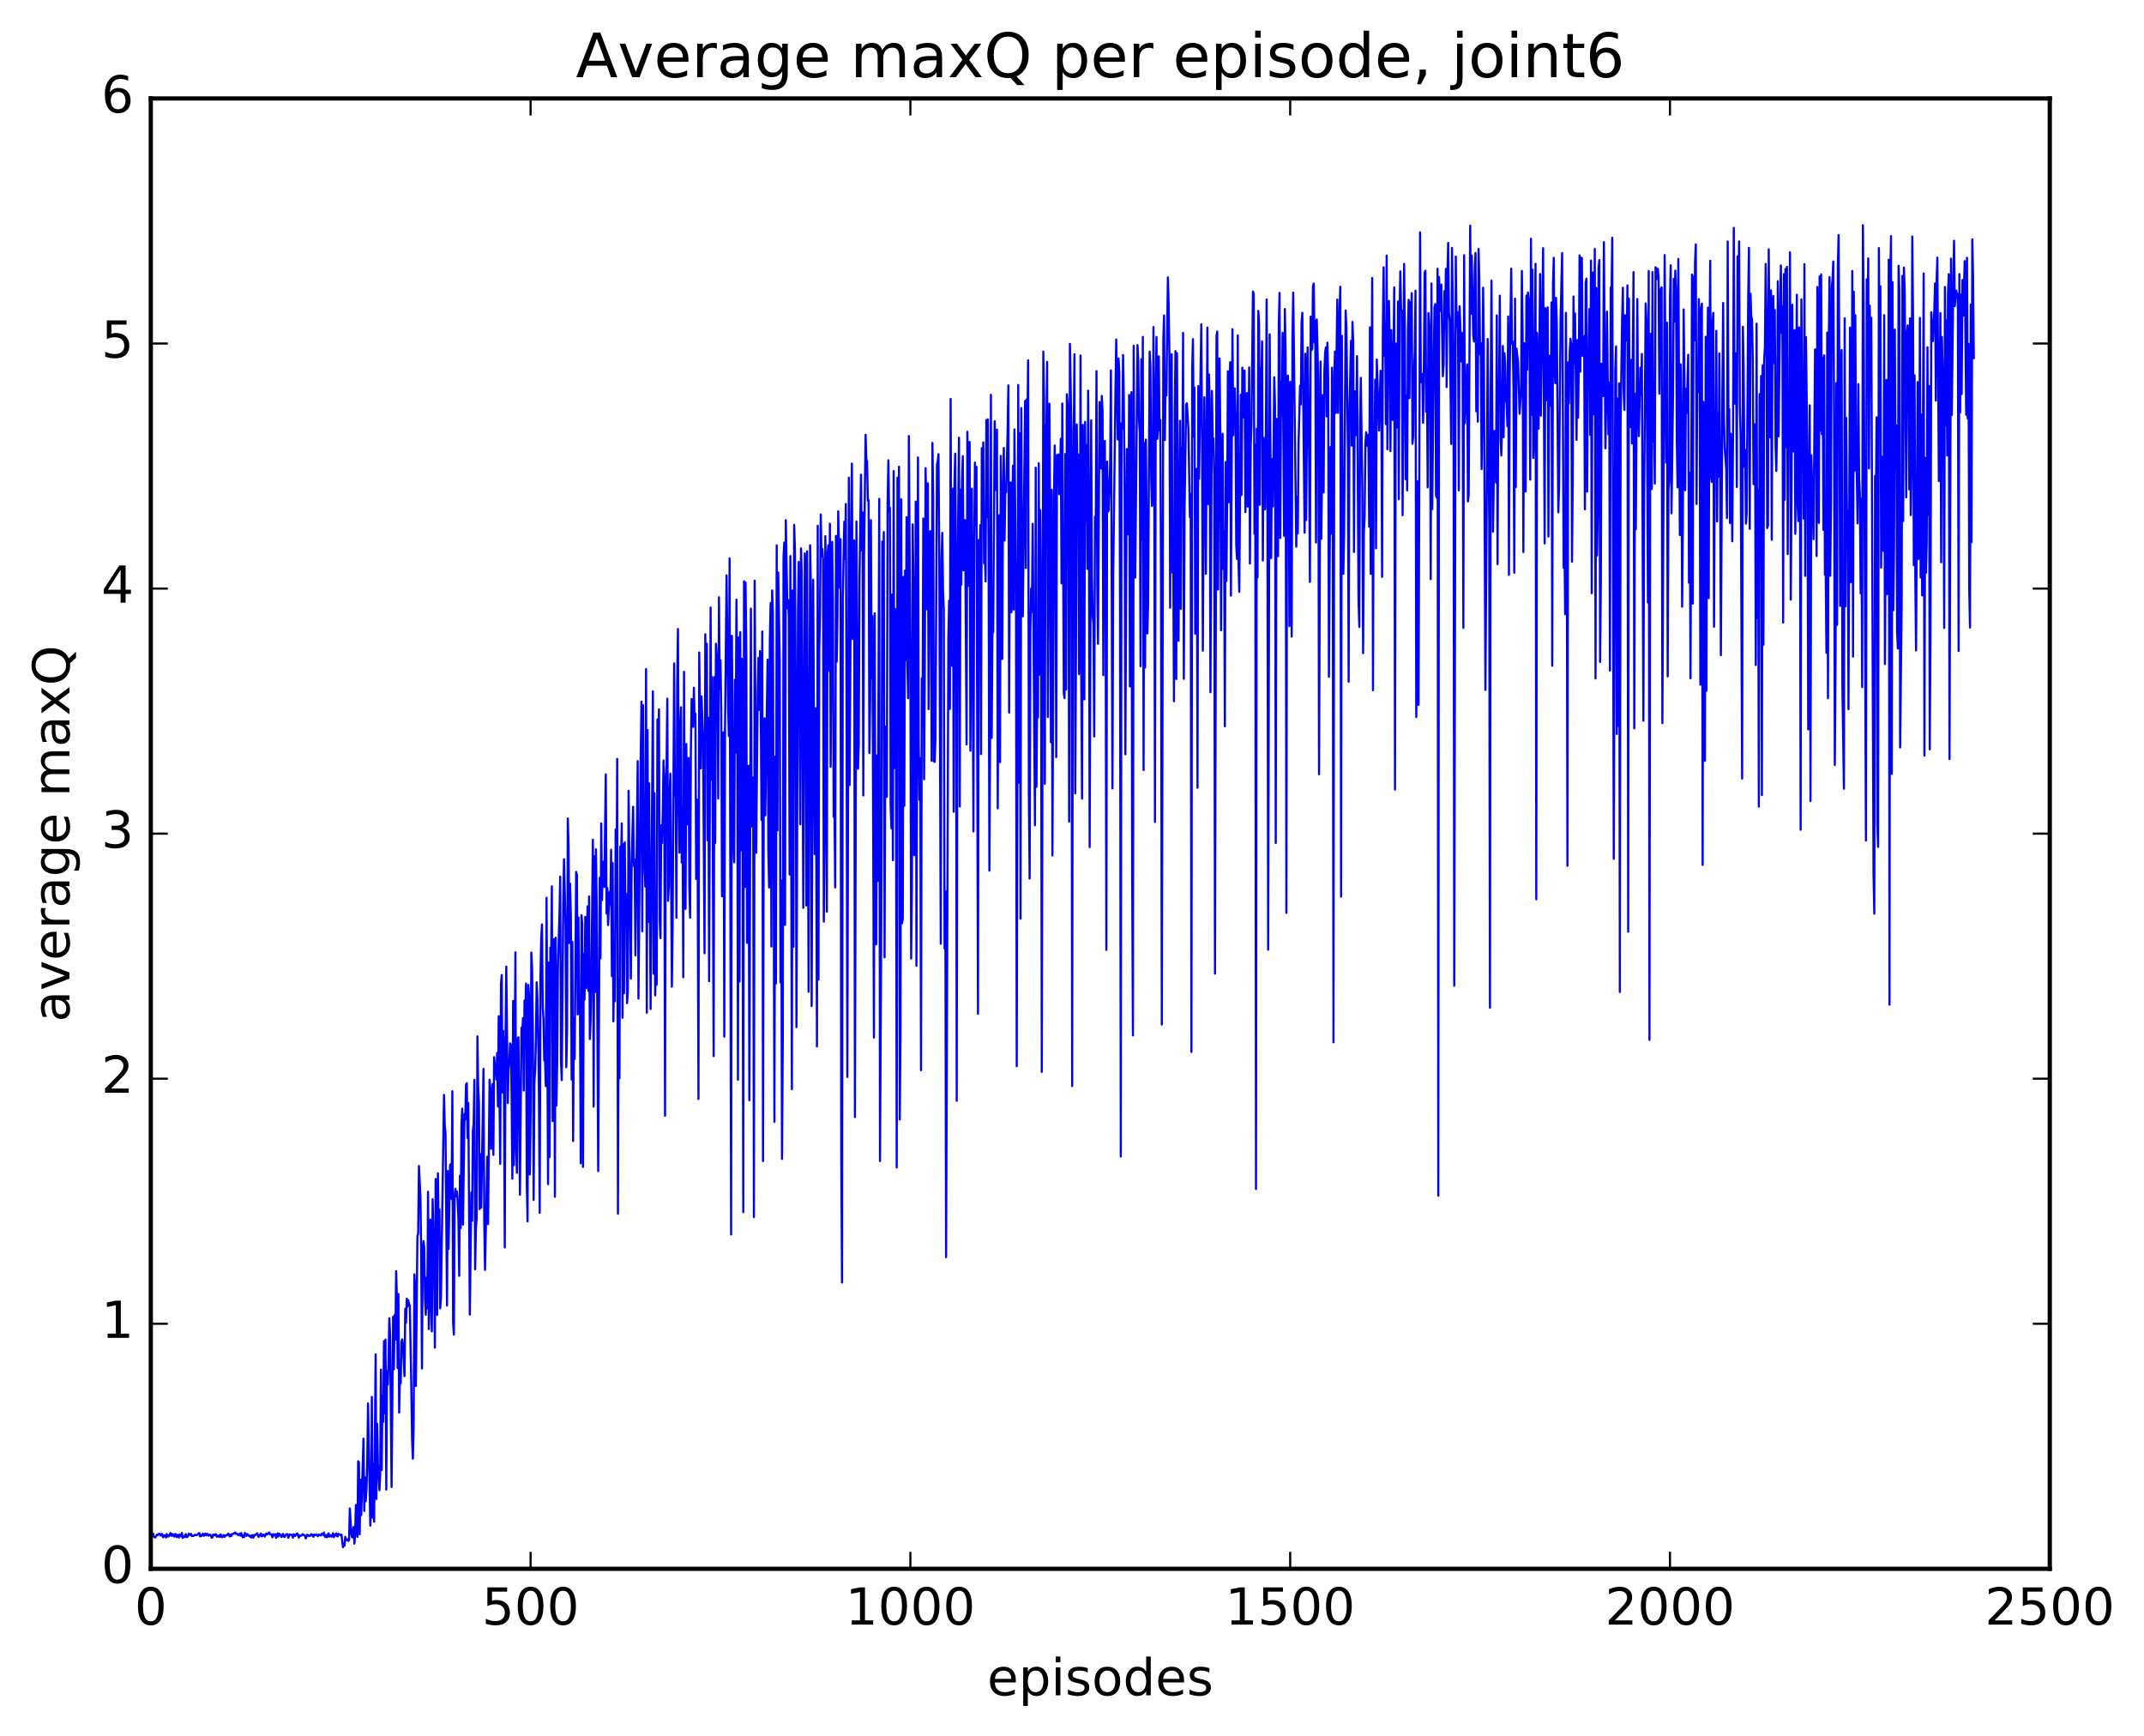 <?xml version="1.0" encoding="utf-8" standalone="no"?>
<!DOCTYPE svg PUBLIC "-//W3C//DTD SVG 1.1//EN"
  "http://www.w3.org/Graphics/SVG/1.1/DTD/svg11.dtd">
<!-- Created with matplotlib (http://matplotlib.org/) -->
<svg height="408pt" version="1.1" viewBox="0 0 504 408" width="504pt" xmlns="http://www.w3.org/2000/svg" xmlns:xlink="http://www.w3.org/1999/xlink">
 <defs>
  <style type="text/css">
*{stroke-linecap:butt;stroke-linejoin:round;stroke-miterlimit:100000;}
  </style>
 </defs>
 <g id="figure_1">
  <g id="patch_1">
   <path d="M 0 408.169 
L 504.319 408.169 
L 504.319 0 
L 0 0 
z
" style="fill:#ffffff;"/>
  </g>
  <g id="axes_1">
   <g id="patch_2">
    <path d="M 35.449 368.742 
L 481.849 368.742 
L 481.849 23.142 
L 35.449 23.142 
z
" style="fill:#ffffff;"/>
   </g>
   <g id="line2d_1">
    <path clip-path="url(#p39e81cd116)" d="M 35.627 361.211 
L 35.806 360.922 
L 35.984 360.414 
L 36.163 361.156 
L 36.342 361.357 
L 36.52 361.386 
L 36.877 360.713 
L 37.056 360.804 
L 37.413 360.486 
L 37.591 360.624 
L 37.77 360.934 
L 37.949 360.551 
L 38.127 360.595 
L 38.306 361.316 
L 38.484 361.17 
L 38.663 360.841 
L 38.841 360.865 
L 39.02 361.393 
L 39.199 360.564 
L 39.556 361.179 
L 39.734 360.966 
L 40.091 360.334 
L 40.27 360.999 
L 40.448 360.56 
L 40.627 360.604 
L 40.806 361.068 
L 40.984 361.172 
L 41.163 360.555 
L 41.341 360.657 
L 41.52 361.255 
L 41.698 360.788 
L 41.877 360.781 
L 42.055 361.401 
L 42.234 360.671 
L 42.591 361.118 
L 42.77 360.31 
L 42.948 361.504 
L 43.127 361.117 
L 43.305 361.285 
L 43.663 360.583 
L 43.841 361.311 
L 44.02 361.277 
L 44.198 361.002 
L 44.377 360.474 
L 44.555 360.813 
L 44.912 360.521 
L 45.091 361.059 
L 45.448 361.017 
L 45.805 360.735 
L 45.984 360.85 
L 46.519 360.712 
L 46.698 360.367 
L 46.877 360.353 
L 47.055 361.132 
L 47.234 360.922 
L 47.412 361.003 
L 47.591 360.568 
L 47.769 360.5 
L 47.948 360.979 
L 48.305 360.464 
L 48.484 360.873 
L 48.662 360.561 
L 48.841 360.559 
L 49.019 360.956 
L 49.376 360.697 
L 49.555 360.909 
L 49.734 361.403 
L 49.912 361.372 
L 50.091 360.724 
L 50.269 360.701 
L 50.448 360.891 
L 50.626 360.612 
L 50.805 360.664 
L 50.983 361.197 
L 51.162 361.02 
L 51.341 361.167 
L 51.519 360.872 
L 51.698 361.255 
L 51.876 360.636 
L 52.233 361.324 
L 52.591 360.822 
L 52.769 361.237 
L 52.948 360.917 
L 53.126 360.835 
L 53.305 360.895 
L 53.662 360.475 
L 54.019 361.138 
L 54.198 360.716 
L 54.376 361.034 
L 54.555 360.583 
L 54.912 360.494 
L 55.269 360.207 
L 55.447 360.547 
L 55.626 360.431 
L 55.983 360.822 
L 56.162 360.733 
L 56.34 360.447 
L 56.519 360.948 
L 56.697 360.34 
L 57.055 361.347 
L 57.233 360.896 
L 57.412 361.259 
L 57.59 360.308 
L 57.947 361.002 
L 58.126 360.571 
L 58.662 361.113 
L 58.84 360.957 
L 59.019 361.379 
L 59.197 360.819 
L 59.376 360.944 
L 59.554 361.428 
L 59.733 360.776 
L 59.911 360.91 
L 60.447 360.403 
L 60.804 361.253 
L 61.34 360.439 
L 61.519 361.109 
L 61.697 361.025 
L 61.876 360.695 
L 62.054 360.733 
L 62.233 361.171 
L 62.59 360.439 
L 62.768 360.705 
L 63.304 360.175 
L 63.483 360.645 
L 63.84 360.656 
L 64.018 361.352 
L 64.197 360.596 
L 64.375 360.912 
L 64.733 360.578 
L 64.911 361.466 
L 65.09 361.175 
L 65.268 360.429 
L 65.447 361.129 
L 65.625 360.477 
L 65.804 360.843 
L 65.983 360.761 
L 66.161 361.273 
L 66.518 360.518 
L 66.697 361.139 
L 66.875 361.273 
L 67.232 360.644 
L 67.411 360.723 
L 67.59 360.582 
L 67.768 361.458 
L 68.125 360.628 
L 68.304 360.755 
L 68.661 360.763 
L 68.839 361.41 
L 69.018 360.636 
L 69.197 360.691 
L 69.375 361.038 
L 69.732 360.47 
L 69.911 360.447 
L 70.268 361.427 
L 70.447 360.85 
L 70.625 360.991 
L 70.804 360.95 
L 71.161 360.587 
L 71.339 360.815 
L 71.518 360.789 
L 71.696 360.991 
L 71.875 361.599 
L 72.232 360.702 
L 72.411 360.966 
L 72.589 360.906 
L 72.768 361.042 
L 72.946 360.954 
L 73.125 360.628 
L 73.303 360.637 
L 73.661 361.211 
L 73.839 360.682 
L 74.018 360.813 
L 74.375 360.712 
L 74.732 361.083 
L 74.911 360.654 
L 75.089 360.807 
L 75.446 360.899 
L 75.625 360.489 
L 75.982 360.78 
L 76.16 360.217 
L 76.339 361.111 
L 76.518 361.28 
L 76.696 360.875 
L 76.875 361.33 
L 77.053 360.637 
L 77.232 360.404 
L 77.41 361.178 
L 77.589 360.832 
L 77.946 361.195 
L 78.303 360.374 
L 78.482 361.319 
L 78.66 360.808 
L 78.839 360.87 
L 79.017 360.408 
L 79.196 361.022 
L 79.375 361.134 
L 79.553 360.526 
L 79.91 360.761 
L 80.267 360.723 
L 80.624 363.68 
L 80.803 362.926 
L 80.982 363.316 
L 81.16 361.232 
L 81.339 362.042 
L 81.696 361.802 
L 81.874 362.181 
L 82.053 361.975 
L 82.231 354.554 
L 82.589 360.464 
L 82.767 361.359 
L 83.124 358.908 
L 83.303 362.822 
L 83.481 360.733 
L 83.66 353.736 
L 83.839 359.416 
L 84.017 361.241 
L 84.196 343.48 
L 84.374 343.697 
L 84.553 360.642 
L 84.731 347.787 
L 84.91 356.137 
L 85.446 338.147 
L 85.624 355.149 
L 85.803 347.274 
L 85.981 352.827 
L 86.16 349.865 
L 86.338 343.171 
L 86.517 329.872 
L 87.053 358.582 
L 87.231 353.736 
L 87.41 328.339 
L 87.588 356.725 
L 87.767 344.027 
L 87.945 357.674 
L 88.303 318.345 
L 88.481 352.316 
L 88.66 334.677 
L 88.838 343.91 
L 89.195 350.264 
L 89.374 346.68 
L 89.552 321.911 
L 89.731 345.533 
L 89.91 327.941 
L 90.088 334.175 
L 90.267 315.234 
L 90.445 332.22 
L 90.624 314.86 
L 90.802 350.129 
L 90.981 322.269 
L 91.159 325.448 
L 91.338 319.823 
L 91.517 309.834 
L 91.695 313.582 
L 92.052 349.534 
L 92.409 309.514 
L 92.588 321.83 
L 92.767 309.083 
L 92.945 314.894 
L 93.124 298.775 
L 93.302 305.285 
L 93.481 321.563 
L 93.659 304.157 
L 93.838 332.027 
L 94.016 322.286 
L 94.195 325.158 
L 94.374 315.322 
L 94.552 314.812 
L 94.731 316.404 
L 95.088 323.449 
L 95.266 307.624 
L 95.445 310.902 
L 95.623 305.254 
L 95.802 307.085 
L 95.981 305.607 
L 96.159 306.534 
L 96.338 306.796 
L 96.695 326.225 
L 96.873 338.386 
L 97.052 342.849 
L 97.231 335.791 
L 97.409 299.524 
L 97.588 302.701 
L 97.766 325.765 
L 98.123 290.647 
L 98.302 289.909 
L 98.48 274.061 
L 98.838 281.501 
L 99.016 295.119 
L 99.195 321.663 
L 99.373 294.343 
L 99.552 291.721 
L 99.73 293.243 
L 99.909 305.263 
L 100.087 309.032 
L 100.266 300.291 
L 100.445 307.529 
L 100.623 280.118 
L 100.802 312.394 
L 100.98 289.043 
L 101.159 286.653 
L 101.337 308.153 
L 101.516 312.943 
L 101.695 281.868 
L 102.052 297.115 
L 102.23 316.77 
L 102.409 277.11 
L 102.766 309.045 
L 102.944 275.781 
L 103.123 289.076 
L 103.302 284.298 
L 103.48 307.514 
L 103.659 304.883 
L 104.373 257.348 
L 104.551 264.538 
L 104.73 266.408 
L 105.087 306.861 
L 105.266 275.231 
L 105.444 293.565 
L 105.801 273.825 
L 105.98 273.563 
L 106.159 281.802 
L 106.337 256.49 
L 106.516 310.849 
L 106.694 313.696 
L 106.873 281.227 
L 107.051 279.393 
L 107.23 281.203 
L 107.408 280.053 
L 107.587 282.362 
L 107.766 286.386 
L 107.944 299.894 
L 108.123 276.334 
L 108.301 288.645 
L 108.48 264.292 
L 108.658 260.594 
L 108.837 287.841 
L 109.194 261.807 
L 109.373 263.111 
L 109.551 254.917 
L 109.73 254.605 
L 109.908 267.483 
L 110.087 259.249 
L 110.444 308.973 
L 110.801 280.279 
L 110.98 286.976 
L 111.158 265.713 
L 111.337 264.265 
L 111.515 253.818 
L 111.694 298.339 
L 111.872 288.791 
L 112.051 286.273 
L 112.23 243.6 
L 112.408 255.531 
L 112.587 259.085 
L 112.765 284.196 
L 112.944 271.285 
L 113.122 283.845 
L 113.658 251.235 
L 113.837 287.172 
L 114.015 298.475 
L 114.551 271.86 
L 114.729 287.711 
L 115.087 253.781 
L 115.265 255.894 
L 115.444 270.008 
L 115.801 254.801 
L 115.979 271.44 
L 116.158 248.467 
L 116.336 250.75 
L 116.515 250.475 
L 116.694 253.75 
L 116.872 247.494 
L 117.051 260.089 
L 117.229 238.853 
L 117.586 273.549 
L 117.765 231.28 
L 117.943 229.169 
L 118.122 256.812 
L 118.301 242.329 
L 118.479 257.082 
L 118.658 293.191 
L 118.836 244.481 
L 119.015 227.17 
L 119.372 259.264 
L 119.551 251.118 
L 119.729 249.704 
L 119.908 245.233 
L 120.086 245.562 
L 120.265 257.563 
L 120.443 277.052 
L 120.622 235.244 
L 120.8 273.884 
L 121.158 223.842 
L 121.336 270.051 
L 121.515 275.656 
L 121.693 244.02 
L 121.872 243.819 
L 122.229 280.821 
L 122.586 241.562 
L 122.765 242.963 
L 122.943 239.303 
L 123.122 256.323 
L 123.3 235.174 
L 123.479 238.239 
L 123.657 231.182 
L 123.836 278.225 
L 124.015 287.084 
L 124.193 231.51 
L 124.372 234.336 
L 124.55 276.06 
L 124.729 262.246 
L 124.907 223.911 
L 125.086 227.903 
L 125.264 242.452 
L 125.443 282.043 
L 125.622 254.49 
L 125.8 251.541 
L 125.979 244.348 
L 126.157 230.893 
L 126.336 234.556 
L 126.514 243.207 
L 126.693 257.63 
L 126.871 285.076 
L 127.05 229.472 
L 127.229 220.595 
L 127.407 217.294 
L 127.586 236.682 
L 127.764 239.618 
L 127.943 249.235 
L 128.121 248.841 
L 128.3 255.267 
L 128.479 211 
L 128.836 278.324 
L 129.014 226.229 
L 129.193 271.969 
L 129.371 222.734 
L 129.55 225.989 
L 129.728 208.318 
L 129.907 263.519 
L 130.264 220.737 
L 130.443 281.298 
L 130.621 220.4 
L 130.8 259.843 
L 130.978 250.019 
L 131.157 226.929 
L 131.514 215.056 
L 131.693 206.057 
L 131.871 249.247 
L 132.05 253.883 
L 132.407 212.275 
L 132.585 201.954 
L 132.943 217.771 
L 133.121 250.846 
L 133.3 242.367 
L 133.478 192.384 
L 133.657 198.856 
L 133.835 221.654 
L 134.014 207.713 
L 134.192 215.308 
L 134.371 253.743 
L 134.55 221.395 
L 134.728 268.194 
L 134.907 239.285 
L 135.085 248.917 
L 135.442 204.933 
L 135.621 205.696 
L 135.799 238.429 
L 135.978 215.655 
L 136.157 238.19 
L 136.335 235.758 
L 136.514 273.413 
L 136.692 215.125 
L 136.871 217.054 
L 137.049 274.281 
L 137.228 224.162 
L 137.407 234.91 
L 137.585 215.496 
L 137.764 232.279 
L 138.121 213.034 
L 138.299 232.88 
L 138.478 210.709 
L 138.656 244.225 
L 138.835 239.943 
L 139.014 231.246 
L 139.371 197.365 
L 139.549 260.094 
L 139.728 201.268 
L 139.906 233.173 
L 140.085 199.626 
L 140.263 211.979 
L 140.621 275.261 
L 140.978 206.332 
L 141.156 225.275 
L 141.335 193.536 
L 141.513 211.585 
L 141.692 202.537 
L 141.871 204.516 
L 142.049 208.479 
L 142.406 182.005 
L 142.585 214.709 
L 142.763 208.762 
L 142.942 217.433 
L 143.299 209.644 
L 143.478 212.572 
L 143.656 199.722 
L 143.835 229.425 
L 144.013 202.852 
L 144.192 240.068 
L 144.37 224.286 
L 144.549 235.326 
L 144.727 194.964 
L 144.906 218.006 
L 145.085 178.376 
L 145.263 285.271 
L 145.442 230.04 
L 145.62 253.461 
L 145.799 198.973 
L 145.977 203.887 
L 146.156 193.529 
L 146.335 239.226 
L 146.513 198.405 
L 146.692 233.468 
L 146.87 197.972 
L 147.049 217.216 
L 147.227 210.135 
L 147.406 235.785 
L 147.584 233.032 
L 147.763 185.876 
L 148.12 215.671 
L 148.299 230.021 
L 148.477 203.243 
L 148.834 189.622 
L 149.013 203.572 
L 149.191 202.031 
L 149.37 224.575 
L 149.906 178.888 
L 150.084 234.711 
L 150.62 177.384 
L 150.799 164.917 
L 150.977 218.881 
L 151.156 165.726 
L 151.334 203.911 
L 151.513 203.443 
L 151.691 208.382 
L 151.87 157.253 
L 152.048 238.024 
L 152.227 171.601 
L 152.406 216.702 
L 152.584 184.108 
L 152.941 237.168 
L 153.477 162.487 
L 153.655 228.859 
L 153.834 186.407 
L 154.013 233.968 
L 154.191 226.631 
L 154.37 231.432 
L 154.548 169.107 
L 154.727 182.27 
L 154.905 166.748 
L 155.084 216.644 
L 155.263 220.52 
L 155.441 193.997 
L 155.62 198.139 
L 155.798 190.904 
L 155.977 178.737 
L 156.155 186.833 
L 156.334 262.236 
L 156.512 183.1 
L 156.691 179.994 
L 156.87 164.22 
L 157.048 211.74 
L 157.227 207.991 
L 157.405 186.479 
L 157.584 181.836 
L 157.941 231.929 
L 158.119 217.64 
L 158.477 155.945 
L 158.655 187.071 
L 158.834 185.148 
L 159.012 215.701 
L 159.191 160.82 
L 159.369 147.857 
L 159.548 187.241 
L 159.727 200.421 
L 159.905 170.969 
L 160.084 166.232 
L 160.262 202.745 
L 160.441 189.863 
L 160.619 229.705 
L 160.798 157.903 
L 160.976 209.087 
L 161.155 213.637 
L 161.334 174.88 
L 161.512 193.745 
L 161.869 178.156 
L 162.048 208.512 
L 162.226 215.691 
L 162.405 176.557 
L 162.583 164.304 
L 162.941 170.836 
L 163.119 161.651 
L 163.298 169.861 
L 163.476 167.754 
L 163.655 206.596 
L 163.833 187.903 
L 164.012 204.486 
L 164.191 258.303 
L 164.369 153.364 
L 164.726 180.615 
L 164.905 163.678 
L 165.262 173.08 
L 165.619 224.05 
L 165.798 149.077 
L 165.976 163.094 
L 166.155 151.314 
L 166.333 197.524 
L 166.512 168.717 
L 166.69 230.609 
L 167.047 142.813 
L 167.226 183.308 
L 167.405 159.151 
L 167.762 248.226 
L 167.94 159.157 
L 168.119 198.143 
L 168.297 151.313 
L 168.655 157.002 
L 168.833 187.703 
L 169.012 140.388 
L 169.19 161.905 
L 169.369 155.228 
L 169.547 166.886 
L 169.726 210.685 
L 169.904 174.659 
L 170.083 172.1 
L 170.262 243.665 
L 170.44 170.967 
L 170.797 135.242 
L 171.154 165.864 
L 171.333 172.996 
L 171.511 131.247 
L 171.869 290.164 
L 172.047 149.431 
L 172.404 197.5 
L 172.583 202.679 
L 172.761 159.772 
L 172.94 176.879 
L 173.119 140.941 
L 173.297 162.279 
L 173.476 253.792 
L 173.654 149.814 
L 173.833 230.713 
L 174.011 148.582 
L 174.19 199.897 
L 174.368 154.837 
L 174.547 195.824 
L 174.726 284.904 
L 174.904 136.619 
L 175.083 208.522 
L 175.261 136.931 
L 175.44 153.505 
L 175.618 221.626 
L 175.975 180.005 
L 176.154 258.61 
L 176.511 143.064 
L 176.69 194.262 
L 177.047 182.778 
L 177.225 286.072 
L 177.404 136.469 
L 177.761 200.43 
L 178.118 163.199 
L 178.297 154.635 
L 178.475 166.864 
L 178.654 153.034 
L 178.832 166.606 
L 179.011 192.727 
L 179.19 148.425 
L 179.368 272.904 
L 179.547 182.457 
L 179.725 168.847 
L 179.904 191.645 
L 180.439 155.037 
L 180.618 200.029 
L 180.797 208.61 
L 180.975 150.317 
L 181.154 141.74 
L 181.332 222.464 
L 181.511 138.785 
L 181.689 143.784 
L 182.047 263.694 
L 182.225 177.838 
L 182.404 231.155 
L 182.582 128.197 
L 182.761 195.178 
L 182.939 134.569 
L 183.296 155.304 
L 183.475 230.931 
L 183.654 206.968 
L 183.832 272.396 
L 184.011 244.65 
L 184.189 130.916 
L 184.368 127.507 
L 184.546 217.402 
L 184.725 122.271 
L 185.082 142.931 
L 185.261 141.016 
L 185.439 145.068 
L 185.618 205.556 
L 185.796 130.706 
L 186.153 255.995 
L 186.332 138.769 
L 186.511 222.534 
L 186.689 123.367 
L 186.868 129.178 
L 187.046 161.323 
L 187.225 241.411 
L 187.582 143.758 
L 187.76 132.064 
L 188.118 193.764 
L 188.296 128.883 
L 188.475 135.069 
L 188.832 213.385 
L 189.189 130.065 
L 189.367 134.876 
L 189.546 212.825 
L 189.725 129.572 
L 190.082 233.124 
L 190.439 128.159 
L 190.617 138.405 
L 190.796 236.462 
L 191.153 136.267 
L 191.51 200.742 
L 191.689 166.471 
L 191.867 194.724 
L 192.046 245.962 
L 192.224 123.571 
L 192.403 230.244 
L 192.582 153.66 
L 192.76 144.142 
L 192.939 120.93 
L 193.117 130.704 
L 193.296 128.997 
L 193.474 131.465 
L 193.653 216.615 
L 193.831 197.91 
L 194.01 126.027 
L 194.189 139.059 
L 194.367 214.294 
L 194.546 130.385 
L 194.724 128.147 
L 194.903 157.688 
L 195.081 123.092 
L 195.26 180.24 
L 195.617 127.361 
L 195.796 141.064 
L 195.974 192.004 
L 196.153 188.895 
L 196.331 208.572 
L 196.51 125.953 
L 196.688 155.532 
L 196.867 145.265 
L 197.046 120.164 
L 197.403 138.152 
L 197.581 126.742 
L 197.76 271.27 
L 197.938 301.451 
L 198.117 140.778 
L 198.474 122.617 
L 198.653 131.369 
L 198.831 118.465 
L 199.01 168.398 
L 199.188 253.125 
L 199.545 112.263 
L 199.724 184.515 
L 200.081 123.94 
L 200.26 108.967 
L 200.438 150.199 
L 200.795 127.031 
L 200.974 262.56 
L 201.331 122.569 
L 201.688 180.694 
L 201.867 174.923 
L 202.045 135.56 
L 202.402 111.57 
L 202.581 129.351 
L 202.759 120.433 
L 202.938 186.976 
L 203.117 131.036 
L 203.474 102.202 
L 203.652 107.929 
L 203.831 108.468 
L 204.009 117.692 
L 204.188 117.54 
L 204.367 177.005 
L 204.545 164.573 
L 204.724 122.262 
L 204.902 159.377 
L 205.081 144.794 
L 205.438 243.877 
L 205.616 144.159 
L 205.795 209.825 
L 205.974 221.96 
L 206.152 177.549 
L 206.331 207.085 
L 206.688 117.23 
L 206.866 272.908 
L 207.223 206.037 
L 207.402 127.308 
L 207.581 144.851 
L 207.759 125.054 
L 207.938 225.007 
L 208.116 173.532 
L 208.295 170.728 
L 208.473 187.311 
L 208.652 118.619 
L 208.831 108.189 
L 209.009 120.32 
L 209.188 119.345 
L 209.366 189.356 
L 209.545 194.701 
L 209.723 139.752 
L 209.902 202.191 
L 210.08 110.725 
L 210.259 180.568 
L 210.438 143.134 
L 210.616 172.885 
L 210.795 274.413 
L 210.973 112.263 
L 211.152 149.769 
L 211.33 109.692 
L 211.509 263.128 
L 211.687 242.604 
L 211.866 117.348 
L 212.045 217.015 
L 212.223 215.957 
L 212.402 135.586 
L 212.58 189.414 
L 212.759 134.102 
L 212.937 155.093 
L 213.116 121.546 
L 213.295 155.904 
L 213.473 164.102 
L 213.652 102.494 
L 214.009 155.388 
L 214.187 225.294 
L 214.366 208.247 
L 214.544 123.251 
L 214.723 136.611 
L 214.902 201.014 
L 215.08 199.709 
L 215.259 117.895 
L 215.437 226.998 
L 215.794 107.52 
L 215.973 175.437 
L 216.151 188.003 
L 216.33 178.191 
L 216.509 251.545 
L 216.687 159.463 
L 216.866 170.867 
L 217.044 121.885 
L 217.223 183.169 
L 217.401 156.134 
L 217.58 110.037 
L 217.759 120.088 
L 217.937 143.232 
L 218.116 113.598 
L 218.294 166.676 
L 218.473 133.588 
L 218.651 124.85 
L 218.83 133.156 
L 219.008 178.847 
L 219.187 104.1 
L 219.366 116.984 
L 219.544 178.941 
L 219.723 179.08 
L 219.901 173.765 
L 220.258 109.198 
L 220.437 108.47 
L 220.615 106.749 
L 220.794 129.937 
L 221.151 221.817 
L 221.33 131.39 
L 221.508 125.248 
L 221.687 139.227 
L 221.865 143.413 
L 222.044 222.929 
L 222.223 209.474 
L 222.401 295.489 
L 222.937 149.893 
L 223.115 141.178 
L 223.294 166.631 
L 223.472 93.761 
L 223.651 150.653 
L 223.83 156.506 
L 224.008 114.874 
L 224.187 190.807 
L 224.365 113.588 
L 224.544 106.619 
L 224.722 133.22 
L 224.901 258.729 
L 225.079 139.262 
L 225.437 102.872 
L 225.615 189.571 
L 225.794 115.131 
L 225.972 137.454 
L 226.151 112.963 
L 226.329 107.22 
L 226.508 134.052 
L 226.865 122.246 
L 227.222 174.976 
L 227.401 101.478 
L 227.579 113.383 
L 227.758 137.738 
L 227.936 103.876 
L 228.115 176.469 
L 228.472 114.848 
L 228.829 195.416 
L 229.008 128.445 
L 229.186 108.726 
L 229.365 123.319 
L 229.543 109.74 
L 229.901 238.285 
L 230.079 126.933 
L 230.258 139.751 
L 230.436 123.416 
L 230.615 177.235 
L 230.793 105.37 
L 230.972 108.688 
L 231.151 103.994 
L 231.329 132.411 
L 231.508 130.014 
L 231.686 136.665 
L 231.865 98.726 
L 232.043 121.568 
L 232.222 98.564 
L 232.4 131.077 
L 232.579 204.637 
L 232.758 170.871 
L 232.936 92.799 
L 233.115 173.432 
L 233.293 148.454 
L 233.472 148.626 
L 233.829 99.005 
L 234.007 115.148 
L 234.186 111.587 
L 234.365 100.971 
L 234.543 190.01 
L 234.9 121.092 
L 235.079 179.148 
L 235.257 107.156 
L 235.615 154.883 
L 235.793 114.894 
L 235.972 105.299 
L 236.15 127.05 
L 236.329 114.285 
L 236.507 115.745 
L 236.864 101.267 
L 237.043 90.592 
L 237.222 167.488 
L 237.4 126.45 
L 237.579 113.402 
L 237.757 143.906 
L 238.114 109.463 
L 238.293 143.287 
L 238.471 100.943 
L 238.829 139.57 
L 239.007 250.621 
L 239.364 90.48 
L 239.543 183.974 
L 239.721 101.841 
L 239.9 215.942 
L 240.079 95.917 
L 240.257 132.123 
L 240.436 144.848 
L 240.971 94.231 
L 241.15 133.504 
L 241.328 93.864 
L 241.507 100.537 
L 241.686 84.678 
L 241.864 187.294 
L 242.043 206.501 
L 242.221 147.58 
L 242.4 138.317 
L 242.578 143.806 
L 242.757 123.133 
L 243.293 193.977 
L 243.471 109.915 
L 243.65 184.93 
L 243.828 159.834 
L 244.007 168.642 
L 244.185 108.891 
L 244.364 158.572 
L 244.543 119.927 
L 244.721 143.453 
L 244.9 251.942 
L 245.257 82.646 
L 245.435 93.75 
L 245.614 184.247 
L 245.792 100.047 
L 245.971 102.181 
L 246.15 85.051 
L 246.328 168.519 
L 246.685 94.882 
L 246.864 122.591 
L 247.042 174.455 
L 247.221 115.143 
L 247.399 201.07 
L 247.757 117.365 
L 247.935 104.713 
L 248.114 130.341 
L 248.292 177.97 
L 248.471 106.954 
L 248.649 112.648 
L 248.828 106.833 
L 249.007 116.169 
L 249.185 112.084 
L 249.364 103.136 
L 249.542 137.101 
L 249.721 94.853 
L 250.078 163.086 
L 250.256 164.1 
L 250.435 106.713 
L 250.614 162.082 
L 250.792 92.659 
L 250.971 94.969 
L 251.149 107.31 
L 251.328 193.129 
L 251.506 80.832 
L 251.863 101.212 
L 252.042 255.274 
L 252.221 122.325 
L 252.578 83.253 
L 252.756 186.473 
L 252.935 154.2 
L 253.113 99.764 
L 253.292 113.422 
L 253.471 106.823 
L 253.649 158.454 
L 253.828 144.372 
L 254.006 83.555 
L 254.185 161.146 
L 254.363 187.723 
L 254.542 99.865 
L 254.72 118.385 
L 254.899 164.382 
L 255.078 99.165 
L 255.256 122.613 
L 255.435 104.608 
L 255.613 133.723 
L 255.792 91.826 
L 255.97 115.586 
L 256.149 199.107 
L 256.506 98.796 
L 256.685 135.573 
L 256.863 144.915 
L 257.042 146.564 
L 257.22 173.107 
L 257.399 121.457 
L 257.577 126.948 
L 257.756 87.223 
L 257.935 137.322 
L 258.113 151.305 
L 258.47 94.47 
L 258.827 110.115 
L 259.006 93.056 
L 259.184 96.639 
L 259.363 158.689 
L 259.542 104.619 
L 259.72 103.643 
L 259.899 138.273 
L 260.077 223.266 
L 260.256 108.506 
L 260.434 120.262 
L 260.613 119.962 
L 260.97 109.069 
L 261.149 87.062 
L 261.506 185.313 
L 261.684 135.587 
L 262.22 91.498 
L 262.399 79.793 
L 262.756 103.315 
L 262.934 84.266 
L 263.113 87.521 
L 263.291 139.587 
L 263.47 271.83 
L 263.648 99.5 
L 263.827 100.773 
L 264.006 83.44 
L 264.184 94.197 
L 264.363 115.517 
L 264.541 177.286 
L 264.898 105.536 
L 265.077 106.754 
L 265.255 125.645 
L 265.434 92.832 
L 265.613 161.337 
L 265.791 100.831 
L 265.97 92.18 
L 266.148 206.503 
L 266.327 243.37 
L 266.505 81.27 
L 266.684 121.399 
L 266.863 135.765 
L 267.398 81.115 
L 267.577 85.088 
L 267.755 98.891 
L 267.934 101.597 
L 268.112 156.595 
L 268.291 84.436 
L 268.47 126.796 
L 268.648 79.18 
L 268.827 180.994 
L 269.005 104.143 
L 269.184 156.909 
L 269.362 103.33 
L 269.541 120.436 
L 269.719 148.888 
L 269.898 141.539 
L 270.255 82.63 
L 270.434 86.234 
L 270.612 111.957 
L 270.791 118.901 
L 270.969 118.26 
L 271.148 76.868 
L 271.327 105.627 
L 271.505 193.201 
L 271.684 92.737 
L 271.862 79.204 
L 272.041 103.16 
L 272.219 100.868 
L 272.398 83.748 
L 272.576 101.134 
L 272.755 98.719 
L 272.934 139.321 
L 273.112 240.817 
L 273.469 79.742 
L 273.648 74.161 
L 273.826 103.426 
L 274.005 89.958 
L 274.183 92.933 
L 274.541 65.198 
L 274.719 71.706 
L 274.898 82.959 
L 275.076 142.842 
L 275.255 94.111 
L 275.433 83.256 
L 275.612 134.574 
L 275.791 128.568 
L 275.969 164.818 
L 276.148 97.234 
L 276.326 82.525 
L 276.505 159.614 
L 276.683 83.022 
L 277.04 150.596 
L 277.398 98.906 
L 277.576 143.12 
L 277.755 105.231 
L 277.933 113.312 
L 278.112 78.24 
L 278.29 159.55 
L 278.469 119.206 
L 278.826 95.14 
L 279.005 94.781 
L 279.362 100.836 
L 279.719 121.554 
L 279.897 116.097 
L 280.076 247.269 
L 280.255 86.439 
L 280.433 79.709 
L 280.612 102.643 
L 280.79 91.134 
L 280.969 148.952 
L 281.147 113.192 
L 281.326 110.189 
L 281.504 185.158 
L 281.683 90.764 
L 281.862 112.518 
L 282.219 87.656 
L 282.397 76.241 
L 282.576 103.356 
L 282.754 152.942 
L 283.111 93.358 
L 283.29 107.93 
L 283.469 134.878 
L 283.826 76.999 
L 284.004 118.5 
L 284.183 88.008 
L 284.361 94.373 
L 284.54 162.712 
L 284.897 91.9 
L 285.076 103.169 
L 285.254 103.047 
L 285.433 111.772 
L 285.611 228.847 
L 285.968 79.043 
L 286.147 77.931 
L 286.326 138.574 
L 286.683 84.235 
L 286.861 101.768 
L 287.04 148.151 
L 287.218 114.569 
L 287.397 101.95 
L 287.575 133.736 
L 287.754 124.831 
L 287.933 170.715 
L 288.111 108.593 
L 288.29 136.582 
L 288.468 118.079 
L 288.647 87.267 
L 288.825 118.054 
L 289.004 92.336 
L 289.183 85.121 
L 289.361 139.994 
L 289.718 77.383 
L 289.897 102.301 
L 290.075 92.13 
L 290.254 91.289 
L 290.432 98.887 
L 290.611 128.111 
L 290.79 131.402 
L 290.968 78.832 
L 291.147 132.398 
L 291.325 139.115 
L 291.682 92.791 
L 291.861 116.354 
L 292.039 86.415 
L 292.218 90.072 
L 292.397 98.124 
L 292.575 87.079 
L 292.754 120.368 
L 293.111 92.374 
L 293.289 119.086 
L 293.468 107.199 
L 293.647 86.354 
L 293.825 132.463 
L 294.004 104.837 
L 294.182 99.993 
L 294.539 68.505 
L 294.718 69.124 
L 294.896 125.494 
L 295.075 104.502 
L 295.254 279.468 
L 295.432 100.766 
L 295.611 135.727 
L 295.789 73.064 
L 295.968 75.899 
L 296.146 118.641 
L 296.325 86.468 
L 296.503 89.85 
L 296.682 80.229 
L 296.861 131.755 
L 297.039 102.887 
L 297.218 105.398 
L 297.396 119.71 
L 297.575 102.172 
L 297.753 70.385 
L 297.932 110.971 
L 298.111 223.219 
L 298.468 78.594 
L 298.825 131.17 
L 299.003 107.882 
L 299.182 119.041 
L 299.36 108.225 
L 299.539 88.685 
L 299.718 95.17 
L 299.896 198.144 
L 300.075 98.453 
L 300.432 130.727 
L 300.61 76.431 
L 300.789 68.84 
L 300.967 126.443 
L 301.146 89.8 
L 301.325 97.686 
L 301.503 78.219 
L 301.86 125.935 
L 302.039 72.632 
L 302.217 82.92 
L 302.396 214.557 
L 302.575 89.32 
L 302.753 88.264 
L 302.932 103.791 
L 303.11 147.171 
L 303.289 89.746 
L 303.467 101.478 
L 303.646 149.636 
L 303.824 79.374 
L 304.003 68.77 
L 304.717 128.5 
L 304.896 116.785 
L 305.074 125.395 
L 305.253 104.393 
L 305.61 90.663 
L 305.789 95.051 
L 305.967 75.737 
L 306.146 73.527 
L 306.681 125.215 
L 306.86 83.13 
L 307.039 122.225 
L 307.396 81.631 
L 307.753 109.086 
L 307.931 136.759 
L 308.11 74.412 
L 308.288 82.3 
L 308.467 82.018 
L 308.646 67.311 
L 308.824 66.645 
L 309.003 80.558 
L 309.181 75.367 
L 309.36 127.512 
L 309.538 75.085 
L 309.895 89.51 
L 310.074 181.99 
L 310.431 84.974 
L 310.61 126.641 
L 310.967 92.865 
L 311.145 115.742 
L 311.324 87.356 
L 311.503 82.928 
L 311.681 81.646 
L 311.86 97.868 
L 312.038 80.539 
L 312.217 88.711 
L 312.395 159.071 
L 312.752 105.076 
L 312.931 125.405 
L 313.11 86.441 
L 313.288 119.093 
L 313.467 244.997 
L 313.645 88.283 
L 313.824 82.629 
L 314.002 97.066 
L 314.359 70.406 
L 314.538 97.04 
L 314.895 72.744 
L 315.074 67.397 
L 315.252 210.729 
L 315.431 78.936 
L 315.609 122.641 
L 315.788 134.885 
L 315.967 125.568 
L 316.324 72.977 
L 316.502 76.924 
L 316.859 105.921 
L 317.038 160.239 
L 317.216 97.493 
L 317.574 80.101 
L 317.752 104.736 
L 317.931 75.668 
L 318.109 80.555 
L 318.288 129.738 
L 318.466 91.954 
L 318.645 102.338 
L 318.823 99.901 
L 319.002 83.704 
L 319.359 141.308 
L 319.538 147.351 
L 319.716 98.055 
L 319.895 88.805 
L 320.252 115.238 
L 320.431 153.515 
L 320.609 125.188 
L 320.788 121.374 
L 320.966 104.489 
L 321.145 101.596 
L 321.323 104.763 
L 321.502 102.21 
L 321.68 102.671 
L 321.859 123.803 
L 322.038 76.934 
L 322.216 134.88 
L 322.573 65.338 
L 322.752 162.252 
L 322.93 105.14 
L 323.109 103.08 
L 323.287 89.21 
L 323.466 128.865 
L 323.645 84.503 
L 324.18 101.203 
L 324.537 87.15 
L 324.716 92.072 
L 324.895 135.606 
L 325.073 77.256 
L 325.252 62.825 
L 325.43 83.602 
L 325.609 75.873 
L 325.787 99.704 
L 325.966 60.075 
L 326.144 105.606 
L 326.323 77.758 
L 326.502 70.735 
L 326.68 81.23 
L 326.859 106.033 
L 327.037 77.574 
L 327.394 98.692 
L 327.751 67.525 
L 327.93 185.581 
L 328.109 87.076 
L 328.287 80.717 
L 328.466 100.473 
L 328.644 70.856 
L 328.823 117.341 
L 329.001 73.515 
L 329.18 63.782 
L 329.359 72.795 
L 329.537 72.978 
L 329.716 121.109 
L 330.073 62.015 
L 330.251 79.837 
L 330.43 112.634 
L 330.608 93.012 
L 330.787 115.267 
L 330.966 77.251 
L 331.144 70.485 
L 331.323 93.584 
L 331.501 70.94 
L 331.68 80.533 
L 331.858 68.899 
L 332.037 104.301 
L 332.215 102.423 
L 332.394 87.179 
L 332.573 82.739 
L 332.751 68.323 
L 332.93 168.522 
L 333.108 152.011 
L 333.287 113.109 
L 333.465 165.689 
L 333.823 54.599 
L 334.001 89.823 
L 334.358 87.884 
L 334.537 99.38 
L 334.715 86.389 
L 334.894 64.137 
L 335.072 63.626 
L 335.251 96.772 
L 335.43 87.079 
L 335.608 114.552 
L 335.787 73.579 
L 335.965 76.349 
L 336.144 81.088 
L 336.322 136.119 
L 336.501 66.637 
L 336.679 119.671 
L 337.037 84.545 
L 337.215 72.251 
L 337.394 71.457 
L 337.572 116.432 
L 337.751 116.999 
L 337.929 63.169 
L 338.108 281.051 
L 338.287 65.1 
L 338.465 71.447 
L 338.644 73.074 
L 338.822 66.895 
L 339.179 88.436 
L 339.358 85.568 
L 339.536 68.424 
L 339.715 77.232 
L 339.894 63.2 
L 340.072 90.98 
L 340.251 64.74 
L 340.429 57.087 
L 340.608 73.532 
L 340.786 75.332 
L 341.143 104.355 
L 341.322 58.273 
L 341.679 81.834 
L 341.858 231.691 
L 342.215 60.3 
L 342.393 76.722 
L 342.572 73.299 
L 342.751 78.283 
L 342.929 115.254 
L 343.108 71.975 
L 343.286 76.786 
L 343.465 84.944 
L 343.643 78.226 
L 343.822 82.846 
L 344 147.592 
L 344.179 59.976 
L 344.358 99.449 
L 344.893 85.65 
L 345.072 117.841 
L 345.25 116.411 
L 345.607 53.048 
L 345.786 73.756 
L 345.965 60.037 
L 346.322 78.645 
L 346.5 80.27 
L 346.679 63.055 
L 346.857 59.45 
L 347.036 96.687 
L 347.215 80.124 
L 347.393 99.099 
L 347.572 58.516 
L 347.75 65.665 
L 347.929 83.335 
L 348.107 80.611 
L 348.286 110.246 
L 348.464 97.308 
L 348.643 67.629 
L 348.822 82.41 
L 349.179 162.158 
L 349.536 110.766 
L 349.714 79.665 
L 350.071 122.68 
L 350.25 236.857 
L 350.429 90.428 
L 350.607 65.956 
L 350.964 124.979 
L 351.321 101.293 
L 351.5 103.354 
L 351.679 113.411 
L 351.857 74.132 
L 352.036 132.613 
L 352.214 92.011 
L 352.393 91.65 
L 352.571 69.494 
L 352.75 103.243 
L 352.928 107.048 
L 353.107 98.219 
L 353.286 81.32 
L 353.464 102.776 
L 353.643 83.004 
L 353.821 85.117 
L 354 93.939 
L 354.178 95.044 
L 354.357 100.157 
L 354.535 74.383 
L 354.714 135.124 
L 354.893 87.965 
L 355.25 63.126 
L 355.428 80.79 
L 355.607 80.262 
L 355.785 91.211 
L 355.964 134.631 
L 356.143 70.206 
L 356.321 114.51 
L 356.5 81.932 
L 356.857 85.226 
L 357.214 97.253 
L 357.571 91.627 
L 357.75 63.684 
L 357.928 78.44 
L 358.107 129.762 
L 358.285 80.665 
L 358.464 92.928 
L 358.642 115.524 
L 358.821 69.484 
L 358.999 86.907 
L 359.178 68.758 
L 359.357 70.518 
L 359.535 79.461 
L 359.714 112.734 
L 359.892 56.103 
L 360.071 97.491 
L 360.249 63.419 
L 360.428 107.653 
L 360.607 103.737 
L 360.964 62.014 
L 361.142 211.375 
L 361.321 78.236 
L 361.499 85.072 
L 361.678 100.775 
L 362.035 64.407 
L 362.214 97.701 
L 362.749 58.331 
L 363.106 127.728 
L 363.285 72.424 
L 363.463 73.881 
L 363.642 94.075 
L 363.821 72.244 
L 363.999 126.094 
L 364.178 83.615 
L 364.356 84.132 
L 364.535 95.383 
L 364.713 71.095 
L 364.892 156.476 
L 365.071 66.79 
L 365.249 60.596 
L 365.428 86.476 
L 365.606 90.062 
L 365.785 70.009 
L 365.963 75.996 
L 366.32 120.405 
L 366.499 114.55 
L 366.856 74.958 
L 367.213 59.473 
L 367.57 133.468 
L 367.749 125.285 
L 367.927 144.361 
L 368.106 73.532 
L 368.285 105.967 
L 368.463 203.493 
L 368.642 85.166 
L 368.82 94.835 
L 368.999 82.798 
L 369.177 79.628 
L 369.356 80.992 
L 369.535 132.041 
L 369.713 112.299 
L 369.892 69.695 
L 370.07 85.591 
L 370.249 73.679 
L 370.606 103.396 
L 370.784 79.928 
L 370.963 98.19 
L 371.142 85.662 
L 371.32 60.01 
L 371.499 87.35 
L 371.677 60.583 
L 371.856 60.613 
L 372.034 83.663 
L 372.213 79.926 
L 372.391 78.992 
L 372.57 119.71 
L 372.749 66.506 
L 372.927 65.495 
L 373.106 115.553 
L 373.284 84.905 
L 373.463 83.335 
L 373.641 72.623 
L 373.82 102.235 
L 373.999 61.244 
L 374.177 139.425 
L 374.356 64.074 
L 374.534 64.087 
L 374.713 97.397 
L 374.891 58.517 
L 375.07 159.462 
L 375.248 67.684 
L 375.427 130.562 
L 375.606 119.059 
L 375.784 62.948 
L 375.963 61.137 
L 376.141 155.595 
L 376.32 136.497 
L 376.498 85.475 
L 376.677 92.658 
L 376.855 93.087 
L 377.034 56.921 
L 377.391 105.372 
L 377.57 94.665 
L 377.748 73.249 
L 378.105 102.083 
L 378.284 89.897 
L 378.463 157.605 
L 378.641 67.556 
L 378.82 69.938 
L 378.998 55.876 
L 379.355 201.877 
L 379.712 87.114 
L 379.891 81.434 
L 380.07 172.514 
L 380.248 93.64 
L 380.427 170.633 
L 380.605 90.105 
L 380.784 233.167 
L 380.962 99.185 
L 381.319 75.164 
L 381.498 67.629 
L 381.677 91.735 
L 381.855 96.354 
L 382.034 74.086 
L 382.212 75.714 
L 382.391 80.022 
L 382.569 67.081 
L 382.748 218.994 
L 382.927 70.19 
L 383.105 99.938 
L 383.284 100.378 
L 383.462 84.592 
L 383.641 104.238 
L 383.998 63.96 
L 384.176 171.214 
L 384.355 92.533 
L 384.534 124.37 
L 384.891 70.281 
L 385.069 96.47 
L 385.248 102.504 
L 385.605 86.421 
L 385.783 92.674 
L 385.962 83.19 
L 386.319 169.396 
L 386.498 116.457 
L 386.855 71.317 
L 387.033 75.199 
L 387.391 141.631 
L 387.569 63.704 
L 387.748 244.422 
L 387.926 103.179 
L 388.105 78.41 
L 388.283 114.926 
L 388.462 63.962 
L 388.64 103.793 
L 388.819 98.927 
L 388.998 113.656 
L 389.176 62.814 
L 389.355 63.119 
L 389.533 65.602 
L 389.712 63.179 
L 389.89 65.347 
L 390.069 92.515 
L 390.247 71.166 
L 390.426 67.878 
L 390.605 67.534 
L 390.783 169.976 
L 391.319 59.943 
L 391.676 108.725 
L 391.855 75.853 
L 392.033 158.982 
L 392.212 114.972 
L 392.39 113.165 
L 392.569 70.078 
L 392.747 62.346 
L 392.926 120.655 
L 393.283 93.03 
L 393.462 65.542 
L 393.64 75.584 
L 393.819 63.615 
L 393.997 68.078 
L 394.176 103.587 
L 394.354 114.554 
L 394.533 60.855 
L 394.89 125.773 
L 395.069 85.629 
L 395.247 98.275 
L 395.426 142.605 
L 395.604 122.267 
L 395.783 72.734 
L 395.961 88.557 
L 396.14 115.214 
L 396.319 91.42 
L 396.497 97.062 
L 396.854 83.391 
L 397.033 136.962 
L 397.211 111.103 
L 397.39 159.434 
L 397.747 64.523 
L 397.926 141.874 
L 398.104 64.992 
L 398.283 79.998 
L 398.461 61.668 
L 398.64 57.446 
L 398.818 118.465 
L 398.997 86.969 
L 399.175 92.092 
L 399.354 70.314 
L 399.533 79.164 
L 399.711 160.925 
L 399.89 72.402 
L 400.068 71.367 
L 400.247 203.297 
L 400.425 94.477 
L 400.604 105.902 
L 400.783 178.819 
L 400.961 79.152 
L 401.14 162.366 
L 401.318 87.061 
L 401.497 72.32 
L 401.675 140.586 
L 401.854 80.944 
L 402.032 61.295 
L 402.211 111.642 
L 402.39 113.271 
L 402.568 75.625 
L 402.747 73.533 
L 402.925 147.311 
L 403.104 106.25 
L 403.282 100.413 
L 403.461 77.759 
L 403.639 122.57 
L 403.818 97.113 
L 403.997 112.019 
L 404.175 83.082 
L 404.354 109.932 
L 404.532 154.003 
L 404.889 91.822 
L 405.068 71.204 
L 405.247 97.894 
L 405.425 105.101 
L 405.782 110.079 
L 405.961 121.783 
L 406.139 56.752 
L 406.318 97.964 
L 406.496 96.179 
L 406.675 122.93 
L 406.854 101.968 
L 407.032 110.189 
L 407.211 127.232 
L 407.389 102.172 
L 407.568 53.551 
L 407.746 94.883 
L 407.925 83.968 
L 408.103 83.024 
L 408.282 114.476 
L 408.461 60.246 
L 408.639 70.952 
L 408.818 56.756 
L 408.996 95.287 
L 409.175 102.582 
L 409.532 182.999 
L 409.711 76.816 
L 409.889 86.448 
L 410.068 109.695 
L 410.246 105.721 
L 410.425 123.07 
L 410.603 120.632 
L 410.96 69.932 
L 411.139 58.261 
L 411.318 124.299 
L 411.496 69.03 
L 411.675 74.409 
L 411.853 75.063 
L 412.032 84.483 
L 412.21 113.787 
L 412.389 99.697 
L 412.567 101.936 
L 412.746 156.312 
L 412.925 76.079 
L 413.103 145.325 
L 413.282 115.212 
L 413.46 189.597 
L 413.639 92.633 
L 413.817 103.801 
L 413.996 88.353 
L 414.175 186.884 
L 414.353 85.855 
L 414.532 151.542 
L 414.71 84.542 
L 414.889 81.588 
L 415.067 62.028 
L 415.246 73.091 
L 415.424 124.115 
L 415.603 123.559 
L 415.782 58.605 
L 416.139 102.817 
L 416.317 68.284 
L 416.496 126.875 
L 416.674 73.635 
L 416.853 69.574 
L 417.031 85.374 
L 417.21 72.852 
L 417.389 104.605 
L 417.567 110.694 
L 417.746 99.625 
L 417.924 66.108 
L 418.103 102.556 
L 418.46 71.631 
L 418.639 62.383 
L 418.817 78.281 
L 418.996 71.977 
L 419.174 146.336 
L 419.353 64.432 
L 419.531 117.472 
L 419.71 63.252 
L 419.888 105.105 
L 420.067 62.729 
L 420.246 130.231 
L 420.424 94.671 
L 420.603 102.955 
L 420.781 59.299 
L 420.96 140.94 
L 421.138 117.602 
L 421.317 71.639 
L 421.495 106.135 
L 421.674 103.917 
L 421.853 77.582 
L 422.031 125.47 
L 422.388 69.279 
L 422.567 118.12 
L 422.745 122.493 
L 422.924 76.961 
L 423.103 94.402 
L 423.281 195.022 
L 423.46 70.385 
L 423.638 92.168 
L 423.817 97.402 
L 423.995 121.857 
L 424.174 62.093 
L 424.352 135.366 
L 424.531 79.229 
L 424.888 107.918 
L 425.067 171.426 
L 425.424 95.277 
L 425.602 188.28 
L 425.781 107.006 
L 426.138 118.657 
L 426.317 126.729 
L 426.674 82.13 
L 426.852 82.171 
L 427.031 130.671 
L 427.209 67.459 
L 427.567 122.891 
L 427.745 64.965 
L 427.924 101.225 
L 428.102 64.496 
L 428.281 102.101 
L 428.459 84.109 
L 428.638 124.54 
L 428.816 83.533 
L 428.995 135.073 
L 429.174 133.528 
L 429.352 153.456 
L 429.531 78.189 
L 429.709 164.124 
L 429.888 82.038 
L 430.066 65.133 
L 430.245 135.346 
L 430.423 118.267 
L 430.602 67.57 
L 430.781 65.628 
L 430.959 61.455 
L 431.138 97.461 
L 431.316 179.818 
L 431.495 155.042 
L 431.673 90.026 
L 431.852 146.888 
L 432.031 62.646 
L 432.209 55.248 
L 432.388 86.017 
L 432.566 142.403 
L 432.745 87.525 
L 432.923 82.261 
L 433.102 161.492 
L 433.459 185.374 
L 433.638 74.815 
L 433.816 142.506 
L 433.995 98.226 
L 434.173 121.033 
L 434.352 120.149 
L 434.53 166.701 
L 434.887 77.003 
L 435.066 136.869 
L 435.245 132.597 
L 435.423 63.692 
L 435.602 154.321 
L 435.78 68.557 
L 435.959 110.605 
L 436.137 74.097 
L 436.316 108.167 
L 436.495 111.738 
L 436.673 123.001 
L 436.852 90.294 
L 437.03 112.49 
L 437.209 116.302 
L 437.387 139.449 
L 437.566 117.256 
L 437.744 161.508 
L 437.923 52.935 
L 438.102 71.453 
L 438.637 197.578 
L 438.816 65.648 
L 438.994 85.327 
L 439.173 60.732 
L 439.351 110.107 
L 439.53 71.84 
L 439.709 86.61 
L 439.887 74.679 
L 440.423 205.565 
L 440.601 214.75 
L 440.78 111.878 
L 440.959 121.466 
L 441.137 98.083 
L 441.316 193.889 
L 441.494 199.063 
L 441.673 58.303 
L 441.851 81.239 
L 442.03 67.314 
L 442.208 133.431 
L 442.387 107.335 
L 442.566 108.396 
L 442.744 129.512 
L 442.923 74.064 
L 443.101 156.088 
L 443.458 89.326 
L 443.637 139.642 
L 443.815 121.901 
L 443.994 61.05 
L 444.173 236.138 
L 444.351 65.614 
L 444.53 55.5 
L 444.708 181.892 
L 444.887 66.326 
L 445.065 143.428 
L 445.244 128.681 
L 445.423 77.459 
L 445.601 110.064 
L 445.78 99.958 
L 445.958 148.578 
L 446.137 152.432 
L 446.315 62.476 
L 446.494 68.395 
L 446.672 175.687 
L 447.03 142.242 
L 447.208 64.834 
L 447.387 122.475 
L 447.565 62.9 
L 447.744 68.461 
L 448.101 116.914 
L 448.279 78.49 
L 448.458 76.477 
L 448.637 86.886 
L 448.815 115.031 
L 448.994 74.825 
L 449.172 121.079 
L 449.351 109.306 
L 449.529 55.594 
L 449.708 74.661 
L 449.887 132.865 
L 450.065 88.23 
L 450.244 136.065 
L 450.422 152.9 
L 450.779 89.809 
L 450.958 131.386 
L 451.136 129.863 
L 451.315 74.727 
L 451.494 135.734 
L 451.672 97.462 
L 451.851 139.96 
L 452.208 64.262 
L 452.386 177.623 
L 452.565 107.63 
L 452.743 134.631 
L 452.922 127.289 
L 453.101 81.629 
L 453.279 121.07 
L 453.458 90.737 
L 453.636 176.149 
L 453.815 148.151 
L 453.993 73.392 
L 454.351 80.209 
L 454.708 72.847 
L 454.886 66.595 
L 455.065 94.161 
L 455.243 65.954 
L 455.422 60.565 
L 455.779 113.081 
L 456.136 73.573 
L 456.315 132.16 
L 456.493 79.212 
L 456.85 94.511 
L 457.029 147.592 
L 457.207 67.453 
L 457.386 99.96 
L 457.565 75.305 
L 457.743 107.043 
L 457.922 69.332 
L 458.1 64.455 
L 458.279 178.415 
L 458.636 60.776 
L 458.815 97.56 
L 459.172 66.364 
L 459.35 56.576 
L 459.529 71.95 
L 459.886 68.308 
L 460.064 69.656 
L 460.243 69.144 
L 460.422 153.007 
L 460.6 64.428 
L 460.779 96.986 
L 460.957 69.258 
L 461.136 92.611 
L 461.314 65.832 
L 461.493 74.178 
L 461.85 61.374 
L 462.207 97.483 
L 462.386 60.59 
L 462.564 98.378 
L 462.743 80.8 
L 462.921 138.496 
L 463.1 147.507 
L 463.279 71.577 
L 463.457 127.437 
L 463.636 56.254 
L 463.814 64.961 
L 463.993 84.174 
L 463.993 84.174 
" style="fill:none;stroke:#0000ff;stroke-linecap:square;stroke-width:0.5;"/>
   </g>
   <g id="patch_3">
    <path d="M 35.449 23.142 
L 481.849 23.142 
" style="fill:none;stroke:#000000;stroke-linecap:square;stroke-linejoin:miter;"/>
   </g>
   <g id="patch_4">
    <path d="M 35.449 368.742 
L 481.849 368.742 
" style="fill:none;stroke:#000000;stroke-linecap:square;stroke-linejoin:miter;"/>
   </g>
   <g id="patch_5">
    <path d="M 35.449 368.742 
L 35.449 23.142 
" style="fill:none;stroke:#000000;stroke-linecap:square;stroke-linejoin:miter;"/>
   </g>
   <g id="patch_6">
    <path d="M 481.849 368.742 
L 481.849 23.142 
" style="fill:none;stroke:#000000;stroke-linecap:square;stroke-linejoin:miter;"/>
   </g>
   <g id="matplotlib.axis_1">
    <g id="xtick_1">
     <g id="line2d_2">
      <defs>
       <path d="M 0 0 
L 0 -4 
" id="m8d27f7cbd3" style="stroke:#000000;stroke-width:0.5;"/>
      </defs>
      <g>
       <use style="stroke:#000000;stroke-width:0.5;" x="35.449" xlink:href="#m8d27f7cbd3" y="368.742"/>
      </g>
     </g>
     <g id="line2d_3">
      <defs>
       <path d="M 0 0 
L 0 4 
" id="ma10c45d4f3" style="stroke:#000000;stroke-width:0.5;"/>
      </defs>
      <g>
       <use style="stroke:#000000;stroke-width:0.5;" x="35.449" xlink:href="#ma10c45d4f3" y="23.142"/>
      </g>
     </g>
     <g id="text_1">
      <!-- 0 -->
      <defs>
       <path d="M 31.781 66.406 
Q 24.172 66.406 20.328 58.906 
Q 16.5 51.422 16.5 36.375 
Q 16.5 21.391 20.328 13.891 
Q 24.172 6.391 31.781 6.391 
Q 39.453 6.391 43.281 13.891 
Q 47.125 21.391 47.125 36.375 
Q 47.125 51.422 43.281 58.906 
Q 39.453 66.406 31.781 66.406 
M 31.781 74.219 
Q 44.047 74.219 50.516 64.516 
Q 56.984 54.828 56.984 36.375 
Q 56.984 17.969 50.516 8.266 
Q 44.047 -1.422 31.781 -1.422 
Q 19.531 -1.422 13.062 8.266 
Q 6.594 17.969 6.594 36.375 
Q 6.594 54.828 13.062 64.516 
Q 19.531 74.219 31.781 74.219 
" id="BitstreamVeraSans-Roman-30"/>
      </defs>
      <g transform="translate(31.631 381.86)scale(0.12 -0.12)">
       <use xlink:href="#BitstreamVeraSans-Roman-30"/>
      </g>
     </g>
    </g>
    <g id="xtick_2">
     <g id="line2d_4">
      <g>
       <use style="stroke:#000000;stroke-width:0.5;" x="124.729" xlink:href="#m8d27f7cbd3" y="368.742"/>
      </g>
     </g>
     <g id="line2d_5">
      <g>
       <use style="stroke:#000000;stroke-width:0.5;" x="124.729" xlink:href="#ma10c45d4f3" y="23.142"/>
      </g>
     </g>
     <g id="text_2">
      <!-- 500 -->
      <defs>
       <path d="M 10.797 72.906 
L 49.516 72.906 
L 49.516 64.594 
L 19.828 64.594 
L 19.828 46.734 
Q 21.969 47.469 24.109 47.828 
Q 26.266 48.188 28.422 48.188 
Q 40.625 48.188 47.75 41.5 
Q 54.891 34.812 54.891 23.391 
Q 54.891 11.625 47.562 5.094 
Q 40.234 -1.422 26.906 -1.422 
Q 22.312 -1.422 17.547 -0.641 
Q 12.797 0.141 7.719 1.703 
L 7.719 11.625 
Q 12.109 9.234 16.797 8.062 
Q 21.484 6.891 26.703 6.891 
Q 35.156 6.891 40.078 11.328 
Q 45.016 15.766 45.016 23.391 
Q 45.016 31 40.078 35.438 
Q 35.156 39.891 26.703 39.891 
Q 22.75 39.891 18.812 39.016 
Q 14.891 38.141 10.797 36.281 
z
" id="BitstreamVeraSans-Roman-35"/>
      </defs>
      <g transform="translate(113.276 381.86)scale(0.12 -0.12)">
       <use xlink:href="#BitstreamVeraSans-Roman-35"/>
       <use x="63.623" xlink:href="#BitstreamVeraSans-Roman-30"/>
       <use x="127.246" xlink:href="#BitstreamVeraSans-Roman-30"/>
      </g>
     </g>
    </g>
    <g id="xtick_3">
     <g id="line2d_6">
      <g>
       <use style="stroke:#000000;stroke-width:0.5;" x="214.009" xlink:href="#m8d27f7cbd3" y="368.742"/>
      </g>
     </g>
     <g id="line2d_7">
      <g>
       <use style="stroke:#000000;stroke-width:0.5;" x="214.009" xlink:href="#ma10c45d4f3" y="23.142"/>
      </g>
     </g>
     <g id="text_3">
      <!-- 1000 -->
      <defs>
       <path d="M 12.406 8.297 
L 28.516 8.297 
L 28.516 63.922 
L 10.984 60.406 
L 10.984 69.391 
L 28.422 72.906 
L 38.281 72.906 
L 38.281 8.297 
L 54.391 8.297 
L 54.391 0 
L 12.406 0 
z
" id="BitstreamVeraSans-Roman-31"/>
      </defs>
      <g transform="translate(198.739 381.86)scale(0.12 -0.12)">
       <use xlink:href="#BitstreamVeraSans-Roman-31"/>
       <use x="63.623" xlink:href="#BitstreamVeraSans-Roman-30"/>
       <use x="127.246" xlink:href="#BitstreamVeraSans-Roman-30"/>
       <use x="190.869" xlink:href="#BitstreamVeraSans-Roman-30"/>
      </g>
     </g>
    </g>
    <g id="xtick_4">
     <g id="line2d_8">
      <g>
       <use style="stroke:#000000;stroke-width:0.5;" x="303.289" xlink:href="#m8d27f7cbd3" y="368.742"/>
      </g>
     </g>
     <g id="line2d_9">
      <g>
       <use style="stroke:#000000;stroke-width:0.5;" x="303.289" xlink:href="#ma10c45d4f3" y="23.142"/>
      </g>
     </g>
     <g id="text_4">
      <!-- 1500 -->
      <g transform="translate(288.019 381.86)scale(0.12 -0.12)">
       <use xlink:href="#BitstreamVeraSans-Roman-31"/>
       <use x="63.623" xlink:href="#BitstreamVeraSans-Roman-35"/>
       <use x="127.246" xlink:href="#BitstreamVeraSans-Roman-30"/>
       <use x="190.869" xlink:href="#BitstreamVeraSans-Roman-30"/>
      </g>
     </g>
    </g>
    <g id="xtick_5">
     <g id="line2d_10">
      <g>
       <use style="stroke:#000000;stroke-width:0.5;" x="392.569" xlink:href="#m8d27f7cbd3" y="368.742"/>
      </g>
     </g>
     <g id="line2d_11">
      <g>
       <use style="stroke:#000000;stroke-width:0.5;" x="392.569" xlink:href="#ma10c45d4f3" y="23.142"/>
      </g>
     </g>
     <g id="text_5">
      <!-- 2000 -->
      <defs>
       <path d="M 19.188 8.297 
L 53.609 8.297 
L 53.609 0 
L 7.328 0 
L 7.328 8.297 
Q 12.938 14.109 22.625 23.891 
Q 32.328 33.688 34.812 36.531 
Q 39.547 41.844 41.422 45.531 
Q 43.312 49.219 43.312 52.781 
Q 43.312 58.594 39.234 62.25 
Q 35.156 65.922 28.609 65.922 
Q 23.969 65.922 18.812 64.312 
Q 13.672 62.703 7.812 59.422 
L 7.812 69.391 
Q 13.766 71.781 18.938 73 
Q 24.125 74.219 28.422 74.219 
Q 39.75 74.219 46.484 68.547 
Q 53.219 62.891 53.219 53.422 
Q 53.219 48.922 51.531 44.891 
Q 49.859 40.875 45.406 35.406 
Q 44.188 33.984 37.641 27.219 
Q 31.109 20.453 19.188 8.297 
" id="BitstreamVeraSans-Roman-32"/>
      </defs>
      <g transform="translate(377.299 381.86)scale(0.12 -0.12)">
       <use xlink:href="#BitstreamVeraSans-Roman-32"/>
       <use x="63.623" xlink:href="#BitstreamVeraSans-Roman-30"/>
       <use x="127.246" xlink:href="#BitstreamVeraSans-Roman-30"/>
       <use x="190.869" xlink:href="#BitstreamVeraSans-Roman-30"/>
      </g>
     </g>
    </g>
    <g id="xtick_6">
     <g id="line2d_12">
      <g>
       <use style="stroke:#000000;stroke-width:0.5;" x="481.849" xlink:href="#m8d27f7cbd3" y="368.742"/>
      </g>
     </g>
     <g id="line2d_13">
      <g>
       <use style="stroke:#000000;stroke-width:0.5;" x="481.849" xlink:href="#ma10c45d4f3" y="23.142"/>
      </g>
     </g>
     <g id="text_6">
      <!-- 2500 -->
      <g transform="translate(466.579 381.86)scale(0.12 -0.12)">
       <use xlink:href="#BitstreamVeraSans-Roman-32"/>
       <use x="63.623" xlink:href="#BitstreamVeraSans-Roman-35"/>
       <use x="127.246" xlink:href="#BitstreamVeraSans-Roman-30"/>
       <use x="190.869" xlink:href="#BitstreamVeraSans-Roman-30"/>
      </g>
     </g>
    </g>
    <g id="text_7">
     <!-- episodes -->
     <defs>
      <path d="M 18.109 8.203 
L 18.109 -20.797 
L 9.078 -20.797 
L 9.078 54.688 
L 18.109 54.688 
L 18.109 46.391 
Q 20.953 51.266 25.266 53.625 
Q 29.594 56 35.594 56 
Q 45.562 56 51.781 48.094 
Q 58.016 40.188 58.016 27.297 
Q 58.016 14.406 51.781 6.484 
Q 45.562 -1.422 35.594 -1.422 
Q 29.594 -1.422 25.266 0.953 
Q 20.953 3.328 18.109 8.203 
M 48.688 27.297 
Q 48.688 37.203 44.609 42.844 
Q 40.531 48.484 33.406 48.484 
Q 26.266 48.484 22.188 42.844 
Q 18.109 37.203 18.109 27.297 
Q 18.109 17.391 22.188 11.75 
Q 26.266 6.109 33.406 6.109 
Q 40.531 6.109 44.609 11.75 
Q 48.688 17.391 48.688 27.297 
" id="BitstreamVeraSans-Roman-70"/>
      <path d="M 56.203 29.594 
L 56.203 25.203 
L 14.891 25.203 
Q 15.484 15.922 20.484 11.062 
Q 25.484 6.203 34.422 6.203 
Q 39.594 6.203 44.453 7.469 
Q 49.312 8.734 54.109 11.281 
L 54.109 2.781 
Q 49.266 0.734 44.188 -0.344 
Q 39.109 -1.422 33.891 -1.422 
Q 20.797 -1.422 13.156 6.188 
Q 5.516 13.812 5.516 26.812 
Q 5.516 40.234 12.766 48.109 
Q 20.016 56 32.328 56 
Q 43.359 56 49.781 48.891 
Q 56.203 41.797 56.203 29.594 
M 47.219 32.234 
Q 47.125 39.594 43.094 43.984 
Q 39.062 48.391 32.422 48.391 
Q 24.906 48.391 20.391 44.141 
Q 15.875 39.891 15.188 32.172 
z
" id="BitstreamVeraSans-Roman-65"/>
      <path d="M 44.281 53.078 
L 44.281 44.578 
Q 40.484 46.531 36.375 47.5 
Q 32.281 48.484 27.875 48.484 
Q 21.188 48.484 17.844 46.438 
Q 14.5 44.391 14.5 40.281 
Q 14.5 37.156 16.891 35.375 
Q 19.281 33.594 26.516 31.984 
L 29.594 31.297 
Q 39.156 29.25 43.188 25.516 
Q 47.219 21.781 47.219 15.094 
Q 47.219 7.469 41.188 3.016 
Q 35.156 -1.422 24.609 -1.422 
Q 20.219 -1.422 15.453 -0.562 
Q 10.688 0.297 5.422 2 
L 5.422 11.281 
Q 10.406 8.688 15.234 7.391 
Q 20.062 6.109 24.812 6.109 
Q 31.156 6.109 34.562 8.281 
Q 37.984 10.453 37.984 14.406 
Q 37.984 18.062 35.516 20.016 
Q 33.062 21.969 24.703 23.781 
L 21.578 24.516 
Q 13.234 26.266 9.516 29.906 
Q 5.812 33.547 5.812 39.891 
Q 5.812 47.609 11.281 51.797 
Q 16.75 56 26.812 56 
Q 31.781 56 36.172 55.266 
Q 40.578 54.547 44.281 53.078 
" id="BitstreamVeraSans-Roman-73"/>
      <path d="M 9.422 54.688 
L 18.406 54.688 
L 18.406 0 
L 9.422 0 
z
M 9.422 75.984 
L 18.406 75.984 
L 18.406 64.594 
L 9.422 64.594 
z
" id="BitstreamVeraSans-Roman-69"/>
      <path d="M 30.609 48.391 
Q 23.391 48.391 19.188 42.75 
Q 14.984 37.109 14.984 27.297 
Q 14.984 17.484 19.156 11.844 
Q 23.344 6.203 30.609 6.203 
Q 37.797 6.203 41.984 11.859 
Q 46.188 17.531 46.188 27.297 
Q 46.188 37.016 41.984 42.703 
Q 37.797 48.391 30.609 48.391 
M 30.609 56 
Q 42.328 56 49.016 48.375 
Q 55.719 40.766 55.719 27.297 
Q 55.719 13.875 49.016 6.219 
Q 42.328 -1.422 30.609 -1.422 
Q 18.844 -1.422 12.172 6.219 
Q 5.516 13.875 5.516 27.297 
Q 5.516 40.766 12.172 48.375 
Q 18.844 56 30.609 56 
" id="BitstreamVeraSans-Roman-6f"/>
      <path d="M 45.406 46.391 
L 45.406 75.984 
L 54.391 75.984 
L 54.391 0 
L 45.406 0 
L 45.406 8.203 
Q 42.578 3.328 38.25 0.953 
Q 33.938 -1.422 27.875 -1.422 
Q 17.969 -1.422 11.734 6.484 
Q 5.516 14.406 5.516 27.297 
Q 5.516 40.188 11.734 48.094 
Q 17.969 56 27.875 56 
Q 33.938 56 38.25 53.625 
Q 42.578 51.266 45.406 46.391 
M 14.797 27.297 
Q 14.797 17.391 18.875 11.75 
Q 22.953 6.109 30.078 6.109 
Q 37.203 6.109 41.297 11.75 
Q 45.406 17.391 45.406 27.297 
Q 45.406 37.203 41.297 42.844 
Q 37.203 48.484 30.078 48.484 
Q 22.953 48.484 18.875 42.844 
Q 14.797 37.203 14.797 27.297 
" id="BitstreamVeraSans-Roman-64"/>
     </defs>
     <g transform="translate(232.058 398.474)scale(0.12 -0.12)">
      <use xlink:href="#BitstreamVeraSans-Roman-65"/>
      <use x="61.523" xlink:href="#BitstreamVeraSans-Roman-70"/>
      <use x="125.0" xlink:href="#BitstreamVeraSans-Roman-69"/>
      <use x="152.783" xlink:href="#BitstreamVeraSans-Roman-73"/>
      <use x="204.883" xlink:href="#BitstreamVeraSans-Roman-6f"/>
      <use x="266.064" xlink:href="#BitstreamVeraSans-Roman-64"/>
      <use x="329.541" xlink:href="#BitstreamVeraSans-Roman-65"/>
      <use x="391.064" xlink:href="#BitstreamVeraSans-Roman-73"/>
     </g>
    </g>
   </g>
   <g id="matplotlib.axis_2">
    <g id="ytick_1">
     <g id="line2d_14">
      <defs>
       <path d="M 0 0 
L 4 0 
" id="m74e0a264f5" style="stroke:#000000;stroke-width:0.5;"/>
      </defs>
      <g>
       <use style="stroke:#000000;stroke-width:0.5;" x="35.449" xlink:href="#m74e0a264f5" y="368.742"/>
      </g>
     </g>
     <g id="line2d_15">
      <defs>
       <path d="M 0 0 
L -4 0 
" id="m54f74ce74f" style="stroke:#000000;stroke-width:0.5;"/>
      </defs>
      <g>
       <use style="stroke:#000000;stroke-width:0.5;" x="481.849" xlink:href="#m54f74ce74f" y="368.742"/>
      </g>
     </g>
     <g id="text_8">
      <!-- 0 -->
      <g transform="translate(23.814 372.053)scale(0.12 -0.12)">
       <use xlink:href="#BitstreamVeraSans-Roman-30"/>
      </g>
     </g>
    </g>
    <g id="ytick_2">
     <g id="line2d_16">
      <g>
       <use style="stroke:#000000;stroke-width:0.5;" x="35.449" xlink:href="#m74e0a264f5" y="311.142"/>
      </g>
     </g>
     <g id="line2d_17">
      <g>
       <use style="stroke:#000000;stroke-width:0.5;" x="481.849" xlink:href="#m54f74ce74f" y="311.142"/>
      </g>
     </g>
     <g id="text_9">
      <!-- 1 -->
      <g transform="translate(23.814 314.453)scale(0.12 -0.12)">
       <use xlink:href="#BitstreamVeraSans-Roman-31"/>
      </g>
     </g>
    </g>
    <g id="ytick_3">
     <g id="line2d_18">
      <g>
       <use style="stroke:#000000;stroke-width:0.5;" x="35.449" xlink:href="#m74e0a264f5" y="253.542"/>
      </g>
     </g>
     <g id="line2d_19">
      <g>
       <use style="stroke:#000000;stroke-width:0.5;" x="481.849" xlink:href="#m54f74ce74f" y="253.542"/>
      </g>
     </g>
     <g id="text_10">
      <!-- 2 -->
      <g transform="translate(23.814 256.853)scale(0.12 -0.12)">
       <use xlink:href="#BitstreamVeraSans-Roman-32"/>
      </g>
     </g>
    </g>
    <g id="ytick_4">
     <g id="line2d_20">
      <g>
       <use style="stroke:#000000;stroke-width:0.5;" x="35.449" xlink:href="#m74e0a264f5" y="195.942"/>
      </g>
     </g>
     <g id="line2d_21">
      <g>
       <use style="stroke:#000000;stroke-width:0.5;" x="481.849" xlink:href="#m54f74ce74f" y="195.942"/>
      </g>
     </g>
     <g id="text_11">
      <!-- 3 -->
      <defs>
       <path d="M 40.578 39.312 
Q 47.656 37.797 51.625 33 
Q 55.609 28.219 55.609 21.188 
Q 55.609 10.406 48.188 4.484 
Q 40.766 -1.422 27.094 -1.422 
Q 22.516 -1.422 17.656 -0.516 
Q 12.797 0.391 7.625 2.203 
L 7.625 11.719 
Q 11.719 9.328 16.594 8.109 
Q 21.484 6.891 26.812 6.891 
Q 36.078 6.891 40.938 10.547 
Q 45.797 14.203 45.797 21.188 
Q 45.797 27.641 41.281 31.266 
Q 36.766 34.906 28.719 34.906 
L 20.219 34.906 
L 20.219 43.016 
L 29.109 43.016 
Q 36.375 43.016 40.234 45.922 
Q 44.094 48.828 44.094 54.297 
Q 44.094 59.906 40.109 62.906 
Q 36.141 65.922 28.719 65.922 
Q 24.656 65.922 20.016 65.031 
Q 15.375 64.156 9.812 62.312 
L 9.812 71.094 
Q 15.438 72.656 20.344 73.438 
Q 25.25 74.219 29.594 74.219 
Q 40.828 74.219 47.359 69.109 
Q 53.906 64.016 53.906 55.328 
Q 53.906 49.266 50.438 45.094 
Q 46.969 40.922 40.578 39.312 
" id="BitstreamVeraSans-Roman-33"/>
      </defs>
      <g transform="translate(23.814 199.253)scale(0.12 -0.12)">
       <use xlink:href="#BitstreamVeraSans-Roman-33"/>
      </g>
     </g>
    </g>
    <g id="ytick_5">
     <g id="line2d_22">
      <g>
       <use style="stroke:#000000;stroke-width:0.5;" x="35.449" xlink:href="#m74e0a264f5" y="138.342"/>
      </g>
     </g>
     <g id="line2d_23">
      <g>
       <use style="stroke:#000000;stroke-width:0.5;" x="481.849" xlink:href="#m54f74ce74f" y="138.342"/>
      </g>
     </g>
     <g id="text_12">
      <!-- 4 -->
      <defs>
       <path d="M 37.797 64.312 
L 12.891 25.391 
L 37.797 25.391 
z
M 35.203 72.906 
L 47.609 72.906 
L 47.609 25.391 
L 58.016 25.391 
L 58.016 17.188 
L 47.609 17.188 
L 47.609 0 
L 37.797 0 
L 37.797 17.188 
L 4.891 17.188 
L 4.891 26.703 
z
" id="BitstreamVeraSans-Roman-34"/>
      </defs>
      <g transform="translate(23.814 141.653)scale(0.12 -0.12)">
       <use xlink:href="#BitstreamVeraSans-Roman-34"/>
      </g>
     </g>
    </g>
    <g id="ytick_6">
     <g id="line2d_24">
      <g>
       <use style="stroke:#000000;stroke-width:0.5;" x="35.449" xlink:href="#m74e0a264f5" y="80.742"/>
      </g>
     </g>
     <g id="line2d_25">
      <g>
       <use style="stroke:#000000;stroke-width:0.5;" x="481.849" xlink:href="#m54f74ce74f" y="80.742"/>
      </g>
     </g>
     <g id="text_13">
      <!-- 5 -->
      <g transform="translate(23.814 84.053)scale(0.12 -0.12)">
       <use xlink:href="#BitstreamVeraSans-Roman-35"/>
      </g>
     </g>
    </g>
    <g id="ytick_7">
     <g id="line2d_26">
      <g>
       <use style="stroke:#000000;stroke-width:0.5;" x="35.449" xlink:href="#m74e0a264f5" y="23.142"/>
      </g>
     </g>
     <g id="line2d_27">
      <g>
       <use style="stroke:#000000;stroke-width:0.5;" x="481.849" xlink:href="#m54f74ce74f" y="23.142"/>
      </g>
     </g>
     <g id="text_14">
      <!-- 6 -->
      <defs>
       <path d="M 33.016 40.375 
Q 26.375 40.375 22.484 35.828 
Q 18.609 31.297 18.609 23.391 
Q 18.609 15.531 22.484 10.953 
Q 26.375 6.391 33.016 6.391 
Q 39.656 6.391 43.531 10.953 
Q 47.406 15.531 47.406 23.391 
Q 47.406 31.297 43.531 35.828 
Q 39.656 40.375 33.016 40.375 
M 52.594 71.297 
L 52.594 62.312 
Q 48.875 64.062 45.094 64.984 
Q 41.312 65.922 37.594 65.922 
Q 27.828 65.922 22.672 59.328 
Q 17.531 52.734 16.797 39.406 
Q 19.672 43.656 24.016 45.922 
Q 28.375 48.188 33.594 48.188 
Q 44.578 48.188 50.953 41.516 
Q 57.328 34.859 57.328 23.391 
Q 57.328 12.156 50.688 5.359 
Q 44.047 -1.422 33.016 -1.422 
Q 20.359 -1.422 13.672 8.266 
Q 6.984 17.969 6.984 36.375 
Q 6.984 53.656 15.188 63.938 
Q 23.391 74.219 37.203 74.219 
Q 40.922 74.219 44.703 73.484 
Q 48.484 72.75 52.594 71.297 
" id="BitstreamVeraSans-Roman-36"/>
      </defs>
      <g transform="translate(23.814 26.453)scale(0.12 -0.12)">
       <use xlink:href="#BitstreamVeraSans-Roman-36"/>
      </g>
     </g>
    </g>
    <g id="text_15">
     <!-- average maxQ -->
     <defs>
      <path id="BitstreamVeraSans-Roman-20"/>
      <path d="M 39.406 66.219 
Q 28.656 66.219 22.328 58.203 
Q 16.016 50.203 16.016 36.375 
Q 16.016 22.609 22.328 14.594 
Q 28.656 6.594 39.406 6.594 
Q 50.141 6.594 56.422 14.594 
Q 62.703 22.609 62.703 36.375 
Q 62.703 50.203 56.422 58.203 
Q 50.141 66.219 39.406 66.219 
M 53.219 1.312 
L 66.219 -12.891 
L 54.297 -12.891 
L 43.5 -1.219 
Q 41.891 -1.312 41.031 -1.359 
Q 40.188 -1.422 39.406 -1.422 
Q 24.031 -1.422 14.812 8.859 
Q 5.609 19.141 5.609 36.375 
Q 5.609 53.656 14.812 63.938 
Q 24.031 74.219 39.406 74.219 
Q 54.734 74.219 63.906 63.938 
Q 73.094 53.656 73.094 36.375 
Q 73.094 23.688 67.984 14.641 
Q 62.891 5.609 53.219 1.312 
" id="BitstreamVeraSans-Roman-51"/>
      <path d="M 54.891 54.688 
L 35.109 28.078 
L 55.906 0 
L 45.312 0 
L 29.391 21.484 
L 13.484 0 
L 2.875 0 
L 24.125 28.609 
L 4.688 54.688 
L 15.281 54.688 
L 29.781 35.203 
L 44.281 54.688 
z
" id="BitstreamVeraSans-Roman-78"/>
      <path d="M 52 44.188 
Q 55.375 50.25 60.062 53.125 
Q 64.75 56 71.094 56 
Q 79.641 56 84.281 50.016 
Q 88.922 44.047 88.922 33.016 
L 88.922 0 
L 79.891 0 
L 79.891 32.719 
Q 79.891 40.578 77.094 44.375 
Q 74.312 48.188 68.609 48.188 
Q 61.625 48.188 57.562 43.547 
Q 53.516 38.922 53.516 30.906 
L 53.516 0 
L 44.484 0 
L 44.484 32.719 
Q 44.484 40.625 41.703 44.406 
Q 38.922 48.188 33.109 48.188 
Q 26.219 48.188 22.156 43.531 
Q 18.109 38.875 18.109 30.906 
L 18.109 0 
L 9.078 0 
L 9.078 54.688 
L 18.109 54.688 
L 18.109 46.188 
Q 21.188 51.219 25.484 53.609 
Q 29.781 56 35.688 56 
Q 41.656 56 45.828 52.969 
Q 50 49.953 52 44.188 
" id="BitstreamVeraSans-Roman-6d"/>
      <path d="M 41.109 46.297 
Q 39.594 47.172 37.812 47.578 
Q 36.031 48 33.891 48 
Q 26.266 48 22.188 43.047 
Q 18.109 38.094 18.109 28.812 
L 18.109 0 
L 9.078 0 
L 9.078 54.688 
L 18.109 54.688 
L 18.109 46.188 
Q 20.953 51.172 25.484 53.578 
Q 30.031 56 36.531 56 
Q 37.453 56 38.578 55.875 
Q 39.703 55.766 41.062 55.516 
z
" id="BitstreamVeraSans-Roman-72"/>
      <path d="M 34.281 27.484 
Q 23.391 27.484 19.188 25 
Q 14.984 22.516 14.984 16.5 
Q 14.984 11.719 18.141 8.906 
Q 21.297 6.109 26.703 6.109 
Q 34.188 6.109 38.703 11.406 
Q 43.219 16.703 43.219 25.484 
L 43.219 27.484 
z
M 52.203 31.203 
L 52.203 0 
L 43.219 0 
L 43.219 8.297 
Q 40.141 3.328 35.547 0.953 
Q 30.953 -1.422 24.312 -1.422 
Q 15.922 -1.422 10.953 3.297 
Q 6 8.016 6 15.922 
Q 6 25.141 12.172 29.828 
Q 18.359 34.516 30.609 34.516 
L 43.219 34.516 
L 43.219 35.406 
Q 43.219 41.609 39.141 45 
Q 35.062 48.391 27.688 48.391 
Q 23 48.391 18.547 47.266 
Q 14.109 46.141 10.016 43.891 
L 10.016 52.203 
Q 14.938 54.109 19.578 55.047 
Q 24.219 56 28.609 56 
Q 40.484 56 46.344 49.844 
Q 52.203 43.703 52.203 31.203 
" id="BitstreamVeraSans-Roman-61"/>
      <path d="M 45.406 27.984 
Q 45.406 37.75 41.375 43.109 
Q 37.359 48.484 30.078 48.484 
Q 22.859 48.484 18.828 43.109 
Q 14.797 37.75 14.797 27.984 
Q 14.797 18.266 18.828 12.891 
Q 22.859 7.516 30.078 7.516 
Q 37.359 7.516 41.375 12.891 
Q 45.406 18.266 45.406 27.984 
M 54.391 6.781 
Q 54.391 -7.172 48.188 -13.984 
Q 42 -20.797 29.203 -20.797 
Q 24.469 -20.797 20.266 -20.094 
Q 16.062 -19.391 12.109 -17.922 
L 12.109 -9.188 
Q 16.062 -11.328 19.922 -12.344 
Q 23.781 -13.375 27.781 -13.375 
Q 36.625 -13.375 41.016 -8.766 
Q 45.406 -4.156 45.406 5.172 
L 45.406 9.625 
Q 42.625 4.781 38.281 2.391 
Q 33.938 0 27.875 0 
Q 17.828 0 11.672 7.656 
Q 5.516 15.328 5.516 27.984 
Q 5.516 40.672 11.672 48.328 
Q 17.828 56 27.875 56 
Q 33.938 56 38.281 53.609 
Q 42.625 51.219 45.406 46.391 
L 45.406 54.688 
L 54.391 54.688 
z
" id="BitstreamVeraSans-Roman-67"/>
      <path d="M 2.984 54.688 
L 12.5 54.688 
L 29.594 8.797 
L 46.688 54.688 
L 56.203 54.688 
L 35.688 0 
L 23.484 0 
z
" id="BitstreamVeraSans-Roman-76"/>
     </defs>
     <g transform="translate(16.318 240.209)rotate(-90.0)scale(0.12 -0.12)">
      <use xlink:href="#BitstreamVeraSans-Roman-61"/>
      <use x="61.279" xlink:href="#BitstreamVeraSans-Roman-76"/>
      <use x="120.459" xlink:href="#BitstreamVeraSans-Roman-65"/>
      <use x="181.982" xlink:href="#BitstreamVeraSans-Roman-72"/>
      <use x="223.096" xlink:href="#BitstreamVeraSans-Roman-61"/>
      <use x="284.375" xlink:href="#BitstreamVeraSans-Roman-67"/>
      <use x="347.852" xlink:href="#BitstreamVeraSans-Roman-65"/>
      <use x="409.375" xlink:href="#BitstreamVeraSans-Roman-20"/>
      <use x="441.162" xlink:href="#BitstreamVeraSans-Roman-6d"/>
      <use x="538.574" xlink:href="#BitstreamVeraSans-Roman-61"/>
      <use x="599.854" xlink:href="#BitstreamVeraSans-Roman-78"/>
      <use x="659.033" xlink:href="#BitstreamVeraSans-Roman-51"/>
     </g>
    </g>
   </g>
   <g id="text_16">
    <!-- Average maxQ per episode, joint6 -->
    <defs>
     <path d="M 54.891 33.016 
L 54.891 0 
L 45.906 0 
L 45.906 32.719 
Q 45.906 40.484 42.875 44.328 
Q 39.844 48.188 33.797 48.188 
Q 26.516 48.188 22.312 43.547 
Q 18.109 38.922 18.109 30.906 
L 18.109 0 
L 9.078 0 
L 9.078 54.688 
L 18.109 54.688 
L 18.109 46.188 
Q 21.344 51.125 25.703 53.562 
Q 30.078 56 35.797 56 
Q 45.219 56 50.047 50.172 
Q 54.891 44.344 54.891 33.016 
" id="BitstreamVeraSans-Roman-6e"/>
     <path d="M 34.188 63.188 
L 20.797 26.906 
L 47.609 26.906 
z
M 28.609 72.906 
L 39.797 72.906 
L 67.578 0 
L 57.328 0 
L 50.688 18.703 
L 17.828 18.703 
L 11.188 0 
L 0.781 0 
z
" id="BitstreamVeraSans-Roman-41"/>
     <path d="M 11.719 12.406 
L 22.016 12.406 
L 22.016 4 
L 14.016 -11.625 
L 7.719 -11.625 
L 11.719 4 
z
" id="BitstreamVeraSans-Roman-2c"/>
     <path d="M 18.312 70.219 
L 18.312 54.688 
L 36.812 54.688 
L 36.812 47.703 
L 18.312 47.703 
L 18.312 18.016 
Q 18.312 11.328 20.141 9.422 
Q 21.969 7.516 27.594 7.516 
L 36.812 7.516 
L 36.812 0 
L 27.594 0 
Q 17.188 0 13.234 3.875 
Q 9.281 7.766 9.281 18.016 
L 9.281 47.703 
L 2.688 47.703 
L 2.688 54.688 
L 9.281 54.688 
L 9.281 70.219 
z
" id="BitstreamVeraSans-Roman-74"/>
     <path d="M 9.422 54.688 
L 18.406 54.688 
L 18.406 -0.984 
Q 18.406 -11.422 14.422 -16.109 
Q 10.453 -20.797 1.609 -20.797 
L -1.812 -20.797 
L -1.812 -13.188 
L 0.594 -13.188 
Q 5.719 -13.188 7.562 -10.812 
Q 9.422 -8.453 9.422 -0.984 
z
M 9.422 75.984 
L 18.406 75.984 
L 18.406 64.594 
L 9.422 64.594 
z
" id="BitstreamVeraSans-Roman-6a"/>
    </defs>
    <g transform="translate(135.376 18.142)scale(0.144 -0.144)">
     <use xlink:href="#BitstreamVeraSans-Roman-41"/>
     <use x="68.33" xlink:href="#BitstreamVeraSans-Roman-76"/>
     <use x="127.51" xlink:href="#BitstreamVeraSans-Roman-65"/>
     <use x="189.033" xlink:href="#BitstreamVeraSans-Roman-72"/>
     <use x="230.146" xlink:href="#BitstreamVeraSans-Roman-61"/>
     <use x="291.426" xlink:href="#BitstreamVeraSans-Roman-67"/>
     <use x="354.902" xlink:href="#BitstreamVeraSans-Roman-65"/>
     <use x="416.426" xlink:href="#BitstreamVeraSans-Roman-20"/>
     <use x="448.213" xlink:href="#BitstreamVeraSans-Roman-6d"/>
     <use x="545.625" xlink:href="#BitstreamVeraSans-Roman-61"/>
     <use x="606.904" xlink:href="#BitstreamVeraSans-Roman-78"/>
     <use x="666.084" xlink:href="#BitstreamVeraSans-Roman-51"/>
     <use x="744.795" xlink:href="#BitstreamVeraSans-Roman-20"/>
     <use x="776.582" xlink:href="#BitstreamVeraSans-Roman-70"/>
     <use x="840.059" xlink:href="#BitstreamVeraSans-Roman-65"/>
     <use x="901.582" xlink:href="#BitstreamVeraSans-Roman-72"/>
     <use x="942.695" xlink:href="#BitstreamVeraSans-Roman-20"/>
     <use x="974.482" xlink:href="#BitstreamVeraSans-Roman-65"/>
     <use x="1036.006" xlink:href="#BitstreamVeraSans-Roman-70"/>
     <use x="1099.482" xlink:href="#BitstreamVeraSans-Roman-69"/>
     <use x="1127.266" xlink:href="#BitstreamVeraSans-Roman-73"/>
     <use x="1179.365" xlink:href="#BitstreamVeraSans-Roman-6f"/>
     <use x="1240.547" xlink:href="#BitstreamVeraSans-Roman-64"/>
     <use x="1304.023" xlink:href="#BitstreamVeraSans-Roman-65"/>
     <use x="1365.547" xlink:href="#BitstreamVeraSans-Roman-2c"/>
     <use x="1397.334" xlink:href="#BitstreamVeraSans-Roman-20"/>
     <use x="1429.121" xlink:href="#BitstreamVeraSans-Roman-6a"/>
     <use x="1456.904" xlink:href="#BitstreamVeraSans-Roman-6f"/>
     <use x="1518.086" xlink:href="#BitstreamVeraSans-Roman-69"/>
     <use x="1545.869" xlink:href="#BitstreamVeraSans-Roman-6e"/>
     <use x="1609.248" xlink:href="#BitstreamVeraSans-Roman-74"/>
     <use x="1648.457" xlink:href="#BitstreamVeraSans-Roman-36"/>
    </g>
   </g>
  </g>
 </g>
 <defs>
  <clipPath id="p39e81cd116">
   <rect height="345.6" width="446.4" x="35.449" y="23.142"/>
  </clipPath>
 </defs>
</svg>
